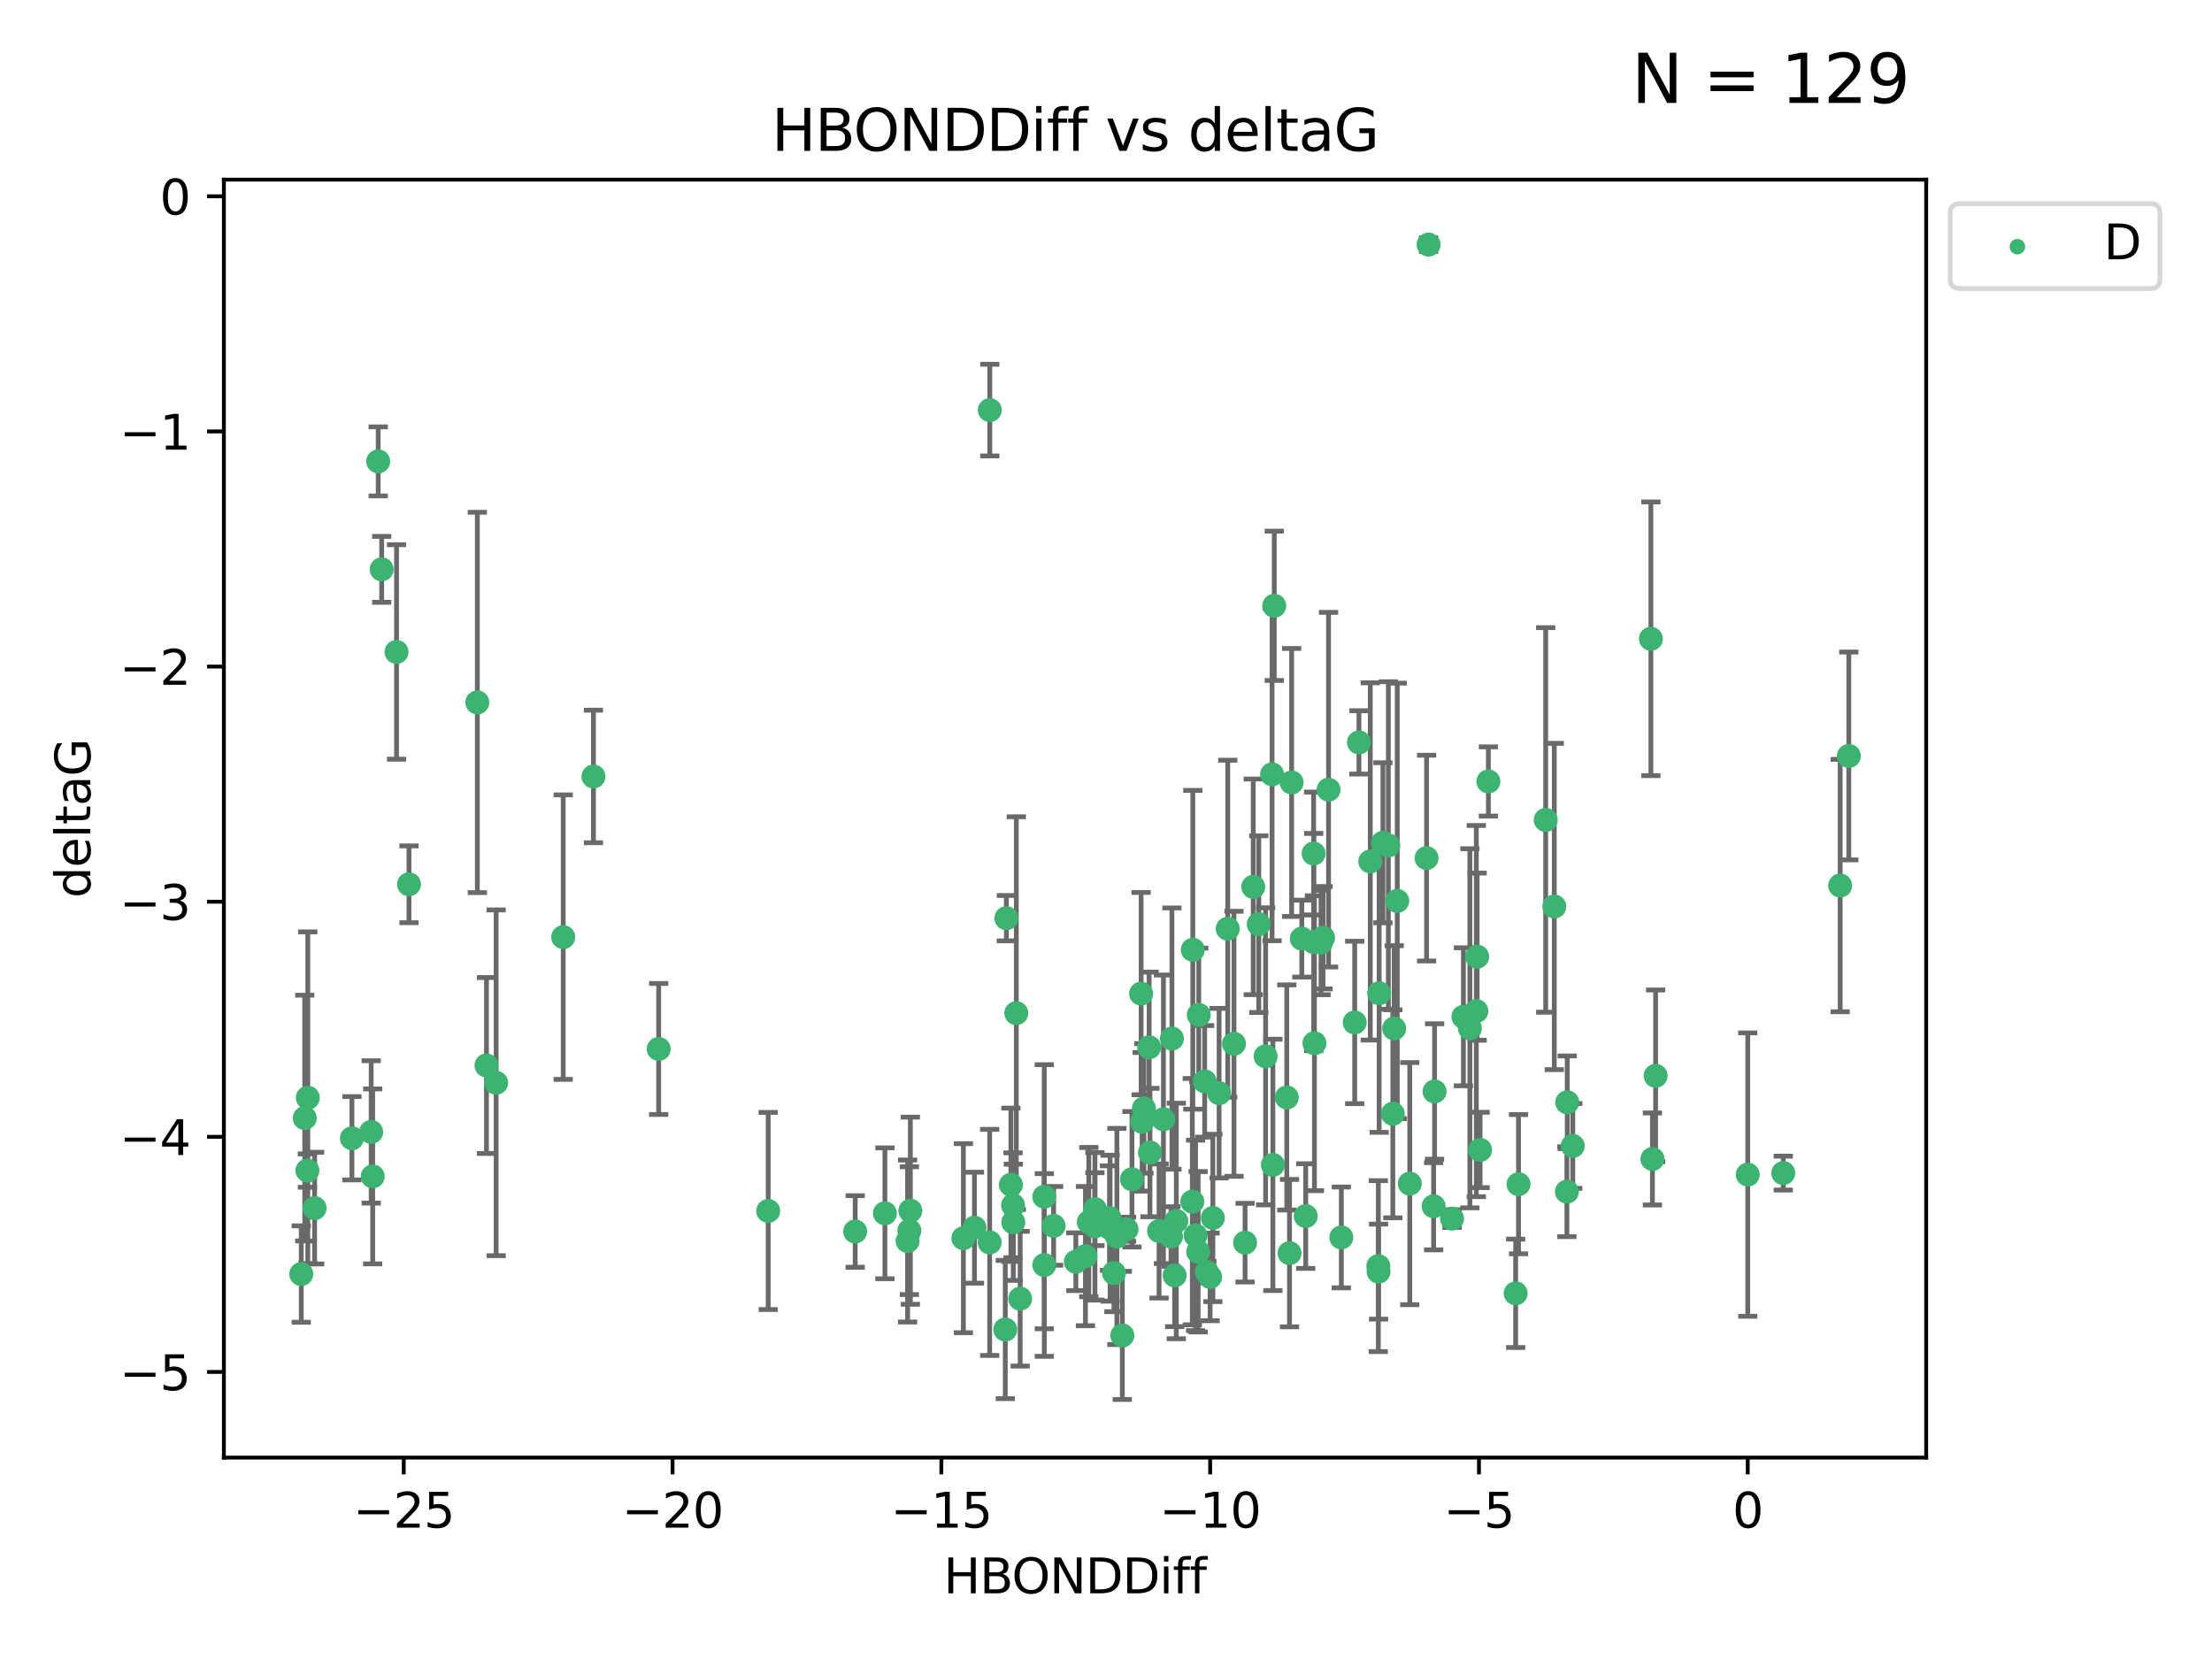 <?xml version="1.0" encoding="utf-8" standalone="no"?>
<!DOCTYPE svg PUBLIC "-//W3C//DTD SVG 1.1//EN"
  "http://www.w3.org/Graphics/SVG/1.1/DTD/svg11.dtd">
<svg xmlns:xlink="http://www.w3.org/1999/xlink" width="460.8pt" height="345.6pt" viewBox="0 0 460.8 345.6" xmlns="http://www.w3.org/2000/svg" version="1.1">
 <defs>
  <style type="text/css">*{stroke-linejoin: round; stroke-linecap: butt}</style>
 </defs>
 <g id="figure_1">
  <g id="patch_1">
   <path d="M 0 345.6 
L 460.8 345.6 
L 460.8 0 
L 0 0 
z
" style="fill: #ffffff"/>
  </g>
  <g id="axes_1">
   <g id="patch_2">
    <path d="M 46.64 303.64 
L 401.26 303.64 
L 401.26 37.422 
L 46.64 37.422 
z
" style="fill: #ffffff"/>
   </g>
   <g id="PathCollection_1">
    <defs>
     <path id="mf879718535" d="M 0 1.118 
C 0.297 1.118 0.581 1 0.791 0.791 
C 1 0.581 1.118 0.297 1.118 0 
C 1.118 -0.297 1 -0.581 0.791 -0.791 
C 0.581 -1 0.297 -1.118 0 -1.118 
C -0.297 -1.118 -0.581 -1 -0.791 -0.791 
C -1 -0.581 -1.118 -0.297 -1.118 0 
C -1.118 0.297 -1 0.581 -0.791 0.791 
C -0.581 1 -0.297 1.118 0 1.118 
z
" style="stroke: #3cb371"/>
    </defs>
    <g clip-path="url(#p02ee3459cf)">
     <use xlink:href="#mf879718535" x="268.63" y="261.052" style="fill: #3cb371; stroke: #3cb371"/>
     <use xlink:href="#mf879718535" x="219.486" y="255.37" style="fill: #3cb371; stroke: #3cb371"/>
     <use xlink:href="#mf879718535" x="259.371" y="258.87" style="fill: #3cb371; stroke: #3cb371"/>
     <use xlink:href="#mf879718535" x="217.549" y="263.521" style="fill: #3cb371; stroke: #3cb371"/>
     <use xlink:href="#mf879718535" x="212.519" y="270.541" style="fill: #3cb371; stroke: #3cb371"/>
     <use xlink:href="#mf879718535" x="217.544" y="249.298" style="fill: #3cb371; stroke: #3cb371"/>
     <use xlink:href="#mf879718535" x="232.053" y="265.195" style="fill: #3cb371; stroke: #3cb371"/>
     <use xlink:href="#mf879718535" x="64.039" y="243.851" style="fill: #3cb371; stroke: #3cb371"/>
     <use xlink:href="#mf879718535" x="178.15" y="256.54" style="fill: #3cb371; stroke: #3cb371"/>
     <use xlink:href="#mf879718535" x="209.417" y="276.966" style="fill: #3cb371; stroke: #3cb371"/>
     <use xlink:href="#mf879718535" x="65.539" y="251.678" style="fill: #3cb371; stroke: #3cb371"/>
     <use xlink:href="#mf879718535" x="206.167" y="258.817" style="fill: #3cb371; stroke: #3cb371"/>
     <use xlink:href="#mf879718535" x="103.354" y="225.569" style="fill: #3cb371; stroke: #3cb371"/>
     <use xlink:href="#mf879718535" x="224.117" y="262.84" style="fill: #3cb371; stroke: #3cb371"/>
     <use xlink:href="#mf879718535" x="184.345" y="252.752" style="fill: #3cb371; stroke: #3cb371"/>
     <use xlink:href="#mf879718535" x="282.208" y="212.999" style="fill: #3cb371; stroke: #3cb371"/>
     <use xlink:href="#mf879718535" x="189.436" y="256.367" style="fill: #3cb371; stroke: #3cb371"/>
     <use xlink:href="#mf879718535" x="252.66" y="253.716" style="fill: #3cb371; stroke: #3cb371"/>
     <use xlink:href="#mf879718535" x="253.963" y="227.725" style="fill: #3cb371; stroke: #3cb371"/>
     <use xlink:href="#mf879718535" x="235.81" y="245.659" style="fill: #3cb371; stroke: #3cb371"/>
     <use xlink:href="#mf879718535" x="252.089" y="266.007" style="fill: #3cb371; stroke: #3cb371"/>
     <use xlink:href="#mf879718535" x="77.323" y="235.796" style="fill: #3cb371; stroke: #3cb371"/>
     <use xlink:href="#mf879718535" x="238.298" y="230.9" style="fill: #3cb371; stroke: #3cb371"/>
     <use xlink:href="#mf879718535" x="249.723" y="211.428" style="fill: #3cb371; stroke: #3cb371"/>
     <use xlink:href="#mf879718535" x="99.435" y="146.331" style="fill: #3cb371; stroke: #3cb371"/>
     <use xlink:href="#mf879718535" x="189.644" y="252.211" style="fill: #3cb371; stroke: #3cb371"/>
     <use xlink:href="#mf879718535" x="242.367" y="233.169" style="fill: #3cb371; stroke: #3cb371"/>
     <use xlink:href="#mf879718535" x="160.03" y="252.265" style="fill: #3cb371; stroke: #3cb371"/>
     <use xlink:href="#mf879718535" x="78.784" y="96.117" style="fill: #3cb371; stroke: #3cb371"/>
     <use xlink:href="#mf879718535" x="73.311" y="237.119" style="fill: #3cb371; stroke: #3cb371"/>
     <use xlink:href="#mf879718535" x="231.135" y="253.745" style="fill: #3cb371; stroke: #3cb371"/>
     <use xlink:href="#mf879718535" x="77.639" y="245.066" style="fill: #3cb371; stroke: #3cb371"/>
     <use xlink:href="#mf879718535" x="239.556" y="240.092" style="fill: #3cb371; stroke: #3cb371"/>
     <use xlink:href="#mf879718535" x="272.005" y="253.331" style="fill: #3cb371; stroke: #3cb371"/>
     <use xlink:href="#mf879718535" x="211.037" y="251.087" style="fill: #3cb371; stroke: #3cb371"/>
     <use xlink:href="#mf879718535" x="82.605" y="135.816" style="fill: #3cb371; stroke: #3cb371"/>
     <use xlink:href="#mf879718535" x="232.671" y="257.578" style="fill: #3cb371; stroke: #3cb371"/>
     <use xlink:href="#mf879718535" x="241.455" y="256.441" style="fill: #3cb371; stroke: #3cb371"/>
     <use xlink:href="#mf879718535" x="226.819" y="254.586" style="fill: #3cb371; stroke: #3cb371"/>
     <use xlink:href="#mf879718535" x="249.061" y="257.354" style="fill: #3cb371; stroke: #3cb371"/>
     <use xlink:href="#mf879718535" x="257.058" y="217.438" style="fill: #3cb371; stroke: #3cb371"/>
     <use xlink:href="#mf879718535" x="79.513" y="118.607" style="fill: #3cb371; stroke: #3cb371"/>
     <use xlink:href="#mf879718535" x="211.09" y="254.625" style="fill: #3cb371; stroke: #3cb371"/>
     <use xlink:href="#mf879718535" x="233.8" y="278.192" style="fill: #3cb371; stroke: #3cb371"/>
     <use xlink:href="#mf879718535" x="228.095" y="255.47" style="fill: #3cb371; stroke: #3cb371"/>
     <use xlink:href="#mf879718535" x="248.381" y="250.329" style="fill: #3cb371; stroke: #3cb371"/>
     <use xlink:href="#mf879718535" x="209.646" y="191.271" style="fill: #3cb371; stroke: #3cb371"/>
     <use xlink:href="#mf879718535" x="228.087" y="251.888" style="fill: #3cb371; stroke: #3cb371"/>
     <use xlink:href="#mf879718535" x="302.484" y="253.86" style="fill: #3cb371; stroke: #3cb371"/>
     <use xlink:href="#mf879718535" x="243.937" y="257.592" style="fill: #3cb371; stroke: #3cb371"/>
     <use xlink:href="#mf879718535" x="244.705" y="265.694" style="fill: #3cb371; stroke: #3cb371"/>
     <use xlink:href="#mf879718535" x="245.045" y="254.351" style="fill: #3cb371; stroke: #3cb371"/>
     <use xlink:href="#mf879718535" x="200.692" y="257.937" style="fill: #3cb371; stroke: #3cb371"/>
     <use xlink:href="#mf879718535" x="202.996" y="255.748" style="fill: #3cb371; stroke: #3cb371"/>
     <use xlink:href="#mf879718535" x="210.588" y="246.81" style="fill: #3cb371; stroke: #3cb371"/>
     <use xlink:href="#mf879718535" x="249.597" y="260.765" style="fill: #3cb371; stroke: #3cb371"/>
     <use xlink:href="#mf879718535" x="226.119" y="261.669" style="fill: #3cb371; stroke: #3cb371"/>
     <use xlink:href="#mf879718535" x="85.2" y="184.215" style="fill: #3cb371; stroke: #3cb371"/>
     <use xlink:href="#mf879718535" x="250.957" y="225.263" style="fill: #3cb371; stroke: #3cb371"/>
     <use xlink:href="#mf879718535" x="251.416" y="264.985" style="fill: #3cb371; stroke: #3cb371"/>
     <use xlink:href="#mf879718535" x="231.254" y="255.855" style="fill: #3cb371; stroke: #3cb371"/>
     <use xlink:href="#mf879718535" x="206.189" y="85.434" style="fill: #3cb371; stroke: #3cb371"/>
     <use xlink:href="#mf879718535" x="283.095" y="154.656" style="fill: #3cb371; stroke: #3cb371"/>
     <use xlink:href="#mf879718535" x="262.227" y="192.517" style="fill: #3cb371; stroke: #3cb371"/>
     <use xlink:href="#mf879718535" x="297.18" y="178.759" style="fill: #3cb371; stroke: #3cb371"/>
     <use xlink:href="#mf879718535" x="234.683" y="256.067" style="fill: #3cb371; stroke: #3cb371"/>
     <use xlink:href="#mf879718535" x="263.649" y="220.053" style="fill: #3cb371; stroke: #3cb371"/>
     <use xlink:href="#mf879718535" x="189.069" y="258.527" style="fill: #3cb371; stroke: #3cb371"/>
     <use xlink:href="#mf879718535" x="239.388" y="218.167" style="fill: #3cb371; stroke: #3cb371"/>
     <use xlink:href="#mf879718535" x="310.057" y="162.793" style="fill: #3cb371; stroke: #3cb371"/>
     <use xlink:href="#mf879718535" x="291.076" y="187.675" style="fill: #3cb371; stroke: #3cb371"/>
     <use xlink:href="#mf879718535" x="279.422" y="257.778" style="fill: #3cb371; stroke: #3cb371"/>
     <use xlink:href="#mf879718535" x="268.059" y="228.621" style="fill: #3cb371; stroke: #3cb371"/>
     <use xlink:href="#mf879718535" x="248.486" y="197.859" style="fill: #3cb371; stroke: #3cb371"/>
     <use xlink:href="#mf879718535" x="261.076" y="184.745" style="fill: #3cb371; stroke: #3cb371"/>
     <use xlink:href="#mf879718535" x="288.088" y="175.559" style="fill: #3cb371; stroke: #3cb371"/>
     <use xlink:href="#mf879718535" x="64.121" y="228.68" style="fill: #3cb371; stroke: #3cb371"/>
     <use xlink:href="#mf879718535" x="211.715" y="211.058" style="fill: #3cb371; stroke: #3cb371"/>
     <use xlink:href="#mf879718535" x="271.185" y="195.533" style="fill: #3cb371; stroke: #3cb371"/>
     <use xlink:href="#mf879718535" x="273.823" y="217.328" style="fill: #3cb371; stroke: #3cb371"/>
     <use xlink:href="#mf879718535" x="307.719" y="199.289" style="fill: #3cb371; stroke: #3cb371"/>
     <use xlink:href="#mf879718535" x="275.619" y="195.343" style="fill: #3cb371; stroke: #3cb371"/>
     <use xlink:href="#mf879718535" x="62.759" y="265.41" style="fill: #3cb371; stroke: #3cb371"/>
     <use xlink:href="#mf879718535" x="63.485" y="232.912" style="fill: #3cb371; stroke: #3cb371"/>
     <use xlink:href="#mf879718535" x="287.13" y="263.757" style="fill: #3cb371; stroke: #3cb371"/>
     <use xlink:href="#mf879718535" x="326.415" y="248.249" style="fill: #3cb371; stroke: #3cb371"/>
     <use xlink:href="#mf879718535" x="289.217" y="176.121" style="fill: #3cb371; stroke: #3cb371"/>
     <use xlink:href="#mf879718535" x="304.858" y="211.813" style="fill: #3cb371; stroke: #3cb371"/>
     <use xlink:href="#mf879718535" x="285.456" y="179.453" style="fill: #3cb371; stroke: #3cb371"/>
     <use xlink:href="#mf879718535" x="383.342" y="184.479" style="fill: #3cb371; stroke: #3cb371"/>
     <use xlink:href="#mf879718535" x="101.341" y="221.959" style="fill: #3cb371; stroke: #3cb371"/>
     <use xlink:href="#mf879718535" x="265.453" y="126.197" style="fill: #3cb371; stroke: #3cb371"/>
     <use xlink:href="#mf879718535" x="343.912" y="133.072" style="fill: #3cb371; stroke: #3cb371"/>
     <use xlink:href="#mf879718535" x="237.932" y="233.698" style="fill: #3cb371; stroke: #3cb371"/>
     <use xlink:href="#mf879718535" x="290.433" y="214.249" style="fill: #3cb371; stroke: #3cb371"/>
     <use xlink:href="#mf879718535" x="287.305" y="206.914" style="fill: #3cb371; stroke: #3cb371"/>
     <use xlink:href="#mf879718535" x="269.067" y="162.998" style="fill: #3cb371; stroke: #3cb371"/>
     <use xlink:href="#mf879718535" x="123.627" y="161.755" style="fill: #3cb371; stroke: #3cb371"/>
     <use xlink:href="#mf879718535" x="316.338" y="246.686" style="fill: #3cb371; stroke: #3cb371"/>
     <use xlink:href="#mf879718535" x="255.761" y="193.471" style="fill: #3cb371; stroke: #3cb371"/>
     <use xlink:href="#mf879718535" x="385.141" y="157.478" style="fill: #3cb371; stroke: #3cb371"/>
     <use xlink:href="#mf879718535" x="264.998" y="161.305" style="fill: #3cb371; stroke: #3cb371"/>
     <use xlink:href="#mf879718535" x="273.672" y="196.25" style="fill: #3cb371; stroke: #3cb371"/>
     <use xlink:href="#mf879718535" x="237.712" y="206.989" style="fill: #3cb371; stroke: #3cb371"/>
     <use xlink:href="#mf879718535" x="327.64" y="238.724" style="fill: #3cb371; stroke: #3cb371"/>
     <use xlink:href="#mf879718535" x="306.202" y="214.208" style="fill: #3cb371; stroke: #3cb371"/>
     <use xlink:href="#mf879718535" x="298.85" y="227.375" style="fill: #3cb371; stroke: #3cb371"/>
     <use xlink:href="#mf879718535" x="298.652" y="251.285" style="fill: #3cb371; stroke: #3cb371"/>
     <use xlink:href="#mf879718535" x="273.651" y="177.801" style="fill: #3cb371; stroke: #3cb371"/>
     <use xlink:href="#mf879718535" x="323.787" y="188.839" style="fill: #3cb371; stroke: #3cb371"/>
     <use xlink:href="#mf879718535" x="344.896" y="224.111" style="fill: #3cb371; stroke: #3cb371"/>
     <use xlink:href="#mf879718535" x="287.181" y="264.905" style="fill: #3cb371; stroke: #3cb371"/>
     <use xlink:href="#mf879718535" x="117.329" y="195.22" style="fill: #3cb371; stroke: #3cb371"/>
     <use xlink:href="#mf879718535" x="344.231" y="241.434" style="fill: #3cb371; stroke: #3cb371"/>
     <use xlink:href="#mf879718535" x="137.217" y="218.516" style="fill: #3cb371; stroke: #3cb371"/>
     <use xlink:href="#mf879718535" x="321.997" y="170.807" style="fill: #3cb371; stroke: #3cb371"/>
     <use xlink:href="#mf879718535" x="371.486" y="244.373" style="fill: #3cb371; stroke: #3cb371"/>
     <use xlink:href="#mf879718535" x="290.149" y="232.02" style="fill: #3cb371; stroke: #3cb371"/>
     <use xlink:href="#mf879718535" x="297.6" y="50.952" style="fill: #3cb371; stroke: #3cb371"/>
     <use xlink:href="#mf879718535" x="307.544" y="210.628" style="fill: #3cb371; stroke: #3cb371"/>
     <use xlink:href="#mf879718535" x="364.089" y="244.686" style="fill: #3cb371; stroke: #3cb371"/>
     <use xlink:href="#mf879718535" x="275.195" y="196.339" style="fill: #3cb371; stroke: #3cb371"/>
     <use xlink:href="#mf879718535" x="293.681" y="246.569" style="fill: #3cb371; stroke: #3cb371"/>
     <use xlink:href="#mf879718535" x="265.164" y="242.664" style="fill: #3cb371; stroke: #3cb371"/>
     <use xlink:href="#mf879718535" x="315.742" y="269.422" style="fill: #3cb371; stroke: #3cb371"/>
     <use xlink:href="#mf879718535" x="326.485" y="229.63" style="fill: #3cb371; stroke: #3cb371"/>
     <use xlink:href="#mf879718535" x="244.134" y="216.355" style="fill: #3cb371; stroke: #3cb371"/>
     <use xlink:href="#mf879718535" x="308.331" y="239.553" style="fill: #3cb371; stroke: #3cb371"/>
     <use xlink:href="#mf879718535" x="276.763" y="164.506" style="fill: #3cb371; stroke: #3cb371"/>
    </g>
   </g>
   <g id="matplotlib.axis_1">
    <g id="xtick_1">
     <g id="line2d_1">
      <defs>
       <path id="md151cc3063" d="M 0 0 
L 0 3.5 
" style="stroke: #000000; stroke-width: 0.8"/>
      </defs>
      <g>
       <use xlink:href="#md151cc3063" x="84.109" y="303.64" style="stroke: #000000; stroke-width: 0.8"/>
      </g>
     </g>
     <g id="text_1">
      <!-- −25 -->
      <g transform="translate(73.557 318.238)scale(0.1 -0.1)">
       <defs>
        <path id="DejaVuSans-2212" d="M 678 2272 
L 4684 2272 
L 4684 1741 
L 678 1741 
L 678 2272 
z
" transform="scale(0.016)"/>
        <path id="DejaVuSans-32" d="M 1228 531 
L 3431 531 
L 3431 0 
L 469 0 
L 469 531 
Q 828 903 1448 1529 
Q 2069 2156 2228 2338 
Q 2531 2678 2651 2914 
Q 2772 3150 2772 3378 
Q 2772 3750 2511 3984 
Q 2250 4219 1831 4219 
Q 1534 4219 1204 4116 
Q 875 4013 500 3803 
L 500 4441 
Q 881 4594 1212 4672 
Q 1544 4750 1819 4750 
Q 2544 4750 2975 4387 
Q 3406 4025 3406 3419 
Q 3406 3131 3298 2873 
Q 3191 2616 2906 2266 
Q 2828 2175 2409 1742 
Q 1991 1309 1228 531 
z
" transform="scale(0.016)"/>
        <path id="DejaVuSans-35" d="M 691 4666 
L 3169 4666 
L 3169 4134 
L 1269 4134 
L 1269 2991 
Q 1406 3038 1543 3061 
Q 1681 3084 1819 3084 
Q 2600 3084 3056 2656 
Q 3513 2228 3513 1497 
Q 3513 744 3044 326 
Q 2575 -91 1722 -91 
Q 1428 -91 1123 -41 
Q 819 9 494 109 
L 494 744 
Q 775 591 1075 516 
Q 1375 441 1709 441 
Q 2250 441 2565 725 
Q 2881 1009 2881 1497 
Q 2881 1984 2565 2268 
Q 2250 2553 1709 2553 
Q 1456 2553 1204 2497 
Q 953 2441 691 2322 
L 691 4666 
z
" transform="scale(0.016)"/>
       </defs>
       <use xlink:href="#DejaVuSans-2212"/>
       <use xlink:href="#DejaVuSans-32" x="83.789"/>
       <use xlink:href="#DejaVuSans-35" x="147.412"/>
      </g>
     </g>
    </g>
    <g id="xtick_2">
     <g id="line2d_2">
      <g>
       <use xlink:href="#md151cc3063" x="140.105" y="303.64" style="stroke: #000000; stroke-width: 0.8"/>
      </g>
     </g>
     <g id="text_2">
      <!-- −20 -->
      <g transform="translate(129.553 318.238)scale(0.1 -0.1)">
       <defs>
        <path id="DejaVuSans-30" d="M 2034 4250 
Q 1547 4250 1301 3770 
Q 1056 3291 1056 2328 
Q 1056 1369 1301 889 
Q 1547 409 2034 409 
Q 2525 409 2770 889 
Q 3016 1369 3016 2328 
Q 3016 3291 2770 3770 
Q 2525 4250 2034 4250 
z
M 2034 4750 
Q 2819 4750 3233 4129 
Q 3647 3509 3647 2328 
Q 3647 1150 3233 529 
Q 2819 -91 2034 -91 
Q 1250 -91 836 529 
Q 422 1150 422 2328 
Q 422 3509 836 4129 
Q 1250 4750 2034 4750 
z
" transform="scale(0.016)"/>
       </defs>
       <use xlink:href="#DejaVuSans-2212"/>
       <use xlink:href="#DejaVuSans-32" x="83.789"/>
       <use xlink:href="#DejaVuSans-30" x="147.412"/>
      </g>
     </g>
    </g>
    <g id="xtick_3">
     <g id="line2d_3">
      <g>
       <use xlink:href="#md151cc3063" x="196.101" y="303.64" style="stroke: #000000; stroke-width: 0.8"/>
      </g>
     </g>
     <g id="text_3">
      <!-- −15 -->
      <g transform="translate(185.549 318.238)scale(0.1 -0.1)">
       <defs>
        <path id="DejaVuSans-31" d="M 794 531 
L 1825 531 
L 1825 4091 
L 703 3866 
L 703 4441 
L 1819 4666 
L 2450 4666 
L 2450 531 
L 3481 531 
L 3481 0 
L 794 0 
L 794 531 
z
" transform="scale(0.016)"/>
       </defs>
       <use xlink:href="#DejaVuSans-2212"/>
       <use xlink:href="#DejaVuSans-31" x="83.789"/>
       <use xlink:href="#DejaVuSans-35" x="147.412"/>
      </g>
     </g>
    </g>
    <g id="xtick_4">
     <g id="line2d_4">
      <g>
       <use xlink:href="#md151cc3063" x="252.097" y="303.64" style="stroke: #000000; stroke-width: 0.8"/>
      </g>
     </g>
     <g id="text_4">
      <!-- −10 -->
      <g transform="translate(241.545 318.238)scale(0.1 -0.1)">
       <use xlink:href="#DejaVuSans-2212"/>
       <use xlink:href="#DejaVuSans-31" x="83.789"/>
       <use xlink:href="#DejaVuSans-30" x="147.412"/>
      </g>
     </g>
    </g>
    <g id="xtick_5">
     <g id="line2d_5">
      <g>
       <use xlink:href="#md151cc3063" x="308.093" y="303.64" style="stroke: #000000; stroke-width: 0.8"/>
      </g>
     </g>
     <g id="text_5">
      <!-- −5 -->
      <g transform="translate(300.722 318.238)scale(0.1 -0.1)">
       <use xlink:href="#DejaVuSans-2212"/>
       <use xlink:href="#DejaVuSans-35" x="83.789"/>
      </g>
     </g>
    </g>
    <g id="xtick_6">
     <g id="line2d_6">
      <g>
       <use xlink:href="#md151cc3063" x="364.089" y="303.64" style="stroke: #000000; stroke-width: 0.8"/>
      </g>
     </g>
     <g id="text_6">
      <!-- 0 -->
      <g transform="translate(360.907 318.238)scale(0.1 -0.1)">
       <use xlink:href="#DejaVuSans-30"/>
      </g>
     </g>
    </g>
    <g id="text_7">
     <!-- HBONDDiff -->
     <g transform="translate(196.561 331.917)scale(0.1 -0.1)">
      <defs>
       <path id="DejaVuSans-48" d="M 628 4666 
L 1259 4666 
L 1259 2753 
L 3553 2753 
L 3553 4666 
L 4184 4666 
L 4184 0 
L 3553 0 
L 3553 2222 
L 1259 2222 
L 1259 0 
L 628 0 
L 628 4666 
z
" transform="scale(0.016)"/>
       <path id="DejaVuSans-42" d="M 1259 2228 
L 1259 519 
L 2272 519 
Q 2781 519 3026 730 
Q 3272 941 3272 1375 
Q 3272 1813 3026 2020 
Q 2781 2228 2272 2228 
L 1259 2228 
z
M 1259 4147 
L 1259 2741 
L 2194 2741 
Q 2656 2741 2882 2914 
Q 3109 3088 3109 3444 
Q 3109 3797 2882 3972 
Q 2656 4147 2194 4147 
L 1259 4147 
z
M 628 4666 
L 2241 4666 
Q 2963 4666 3353 4366 
Q 3744 4066 3744 3513 
Q 3744 3084 3544 2831 
Q 3344 2578 2956 2516 
Q 3422 2416 3680 2098 
Q 3938 1781 3938 1306 
Q 3938 681 3513 340 
Q 3088 0 2303 0 
L 628 0 
L 628 4666 
z
" transform="scale(0.016)"/>
       <path id="DejaVuSans-4f" d="M 2522 4238 
Q 1834 4238 1429 3725 
Q 1025 3213 1025 2328 
Q 1025 1447 1429 934 
Q 1834 422 2522 422 
Q 3209 422 3611 934 
Q 4013 1447 4013 2328 
Q 4013 3213 3611 3725 
Q 3209 4238 2522 4238 
z
M 2522 4750 
Q 3503 4750 4090 4092 
Q 4678 3434 4678 2328 
Q 4678 1225 4090 567 
Q 3503 -91 2522 -91 
Q 1538 -91 948 565 
Q 359 1222 359 2328 
Q 359 3434 948 4092 
Q 1538 4750 2522 4750 
z
" transform="scale(0.016)"/>
       <path id="DejaVuSans-4e" d="M 628 4666 
L 1478 4666 
L 3547 763 
L 3547 4666 
L 4159 4666 
L 4159 0 
L 3309 0 
L 1241 3903 
L 1241 0 
L 628 0 
L 628 4666 
z
" transform="scale(0.016)"/>
       <path id="DejaVuSans-44" d="M 1259 4147 
L 1259 519 
L 2022 519 
Q 2988 519 3436 956 
Q 3884 1394 3884 2338 
Q 3884 3275 3436 3711 
Q 2988 4147 2022 4147 
L 1259 4147 
z
M 628 4666 
L 1925 4666 
Q 3281 4666 3915 4102 
Q 4550 3538 4550 2338 
Q 4550 1131 3912 565 
Q 3275 0 1925 0 
L 628 0 
L 628 4666 
z
" transform="scale(0.016)"/>
       <path id="DejaVuSans-69" d="M 603 3500 
L 1178 3500 
L 1178 0 
L 603 0 
L 603 3500 
z
M 603 4863 
L 1178 4863 
L 1178 4134 
L 603 4134 
L 603 4863 
z
" transform="scale(0.016)"/>
       <path id="DejaVuSans-66" d="M 2375 4863 
L 2375 4384 
L 1825 4384 
Q 1516 4384 1395 4259 
Q 1275 4134 1275 3809 
L 1275 3500 
L 2222 3500 
L 2222 3053 
L 1275 3053 
L 1275 0 
L 697 0 
L 697 3053 
L 147 3053 
L 147 3500 
L 697 3500 
L 697 3744 
Q 697 4328 969 4595 
Q 1241 4863 1831 4863 
L 2375 4863 
z
" transform="scale(0.016)"/>
      </defs>
      <use xlink:href="#DejaVuSans-48"/>
      <use xlink:href="#DejaVuSans-42" x="75.195"/>
      <use xlink:href="#DejaVuSans-4f" x="142.049"/>
      <use xlink:href="#DejaVuSans-4e" x="220.76"/>
      <use xlink:href="#DejaVuSans-44" x="295.564"/>
      <use xlink:href="#DejaVuSans-44" x="372.566"/>
      <use xlink:href="#DejaVuSans-69" x="449.568"/>
      <use xlink:href="#DejaVuSans-66" x="477.352"/>
      <use xlink:href="#DejaVuSans-66" x="512.557"/>
     </g>
    </g>
   </g>
   <g id="matplotlib.axis_2">
    <g id="ytick_1">
     <g id="line2d_7">
      <defs>
       <path id="m645935563f" d="M 0 0 
L -3.5 0 
" style="stroke: #000000; stroke-width: 0.8"/>
      </defs>
      <g>
       <use xlink:href="#m645935563f" x="46.64" y="285.797" style="stroke: #000000; stroke-width: 0.8"/>
      </g>
     </g>
     <g id="text_8">
      <!-- −5 -->
      <g transform="translate(24.898 289.596)scale(0.1 -0.1)">
       <use xlink:href="#DejaVuSans-2212"/>
       <use xlink:href="#DejaVuSans-35" x="83.789"/>
      </g>
     </g>
    </g>
    <g id="ytick_2">
     <g id="line2d_8">
      <g>
       <use xlink:href="#m645935563f" x="46.64" y="236.816" style="stroke: #000000; stroke-width: 0.8"/>
      </g>
     </g>
     <g id="text_9">
      <!-- −4 -->
      <g transform="translate(24.898 240.616)scale(0.1 -0.1)">
       <defs>
        <path id="DejaVuSans-34" d="M 2419 4116 
L 825 1625 
L 2419 1625 
L 2419 4116 
z
M 2253 4666 
L 3047 4666 
L 3047 1625 
L 3713 1625 
L 3713 1100 
L 3047 1100 
L 3047 0 
L 2419 0 
L 2419 1100 
L 313 1100 
L 313 1709 
L 2253 4666 
z
" transform="scale(0.016)"/>
       </defs>
       <use xlink:href="#DejaVuSans-2212"/>
       <use xlink:href="#DejaVuSans-34" x="83.789"/>
      </g>
     </g>
    </g>
    <g id="ytick_3">
     <g id="line2d_9">
      <g>
       <use xlink:href="#m645935563f" x="46.64" y="187.836" style="stroke: #000000; stroke-width: 0.8"/>
      </g>
     </g>
     <g id="text_10">
      <!-- −3 -->
      <g transform="translate(24.898 191.635)scale(0.1 -0.1)">
       <defs>
        <path id="DejaVuSans-33" d="M 2597 2516 
Q 3050 2419 3304 2112 
Q 3559 1806 3559 1356 
Q 3559 666 3084 287 
Q 2609 -91 1734 -91 
Q 1441 -91 1130 -33 
Q 819 25 488 141 
L 488 750 
Q 750 597 1062 519 
Q 1375 441 1716 441 
Q 2309 441 2620 675 
Q 2931 909 2931 1356 
Q 2931 1769 2642 2001 
Q 2353 2234 1838 2234 
L 1294 2234 
L 1294 2753 
L 1863 2753 
Q 2328 2753 2575 2939 
Q 2822 3125 2822 3475 
Q 2822 3834 2567 4026 
Q 2313 4219 1838 4219 
Q 1578 4219 1281 4162 
Q 984 4106 628 3988 
L 628 4550 
Q 988 4650 1302 4700 
Q 1616 4750 1894 4750 
Q 2613 4750 3031 4423 
Q 3450 4097 3450 3541 
Q 3450 3153 3228 2886 
Q 3006 2619 2597 2516 
z
" transform="scale(0.016)"/>
       </defs>
       <use xlink:href="#DejaVuSans-2212"/>
       <use xlink:href="#DejaVuSans-33" x="83.789"/>
      </g>
     </g>
    </g>
    <g id="ytick_4">
     <g id="line2d_10">
      <g>
       <use xlink:href="#m645935563f" x="46.64" y="138.856" style="stroke: #000000; stroke-width: 0.8"/>
      </g>
     </g>
     <g id="text_11">
      <!-- −2 -->
      <g transform="translate(24.898 142.655)scale(0.1 -0.1)">
       <use xlink:href="#DejaVuSans-2212"/>
       <use xlink:href="#DejaVuSans-32" x="83.789"/>
      </g>
     </g>
    </g>
    <g id="ytick_5">
     <g id="line2d_11">
      <g>
       <use xlink:href="#m645935563f" x="46.64" y="89.875" style="stroke: #000000; stroke-width: 0.8"/>
      </g>
     </g>
     <g id="text_12">
      <!-- −1 -->
      <g transform="translate(24.898 93.675)scale(0.1 -0.1)">
       <use xlink:href="#DejaVuSans-2212"/>
       <use xlink:href="#DejaVuSans-31" x="83.789"/>
      </g>
     </g>
    </g>
    <g id="ytick_6">
     <g id="line2d_12">
      <g>
       <use xlink:href="#m645935563f" x="46.64" y="40.895" style="stroke: #000000; stroke-width: 0.8"/>
      </g>
     </g>
     <g id="text_13">
      <!-- 0 -->
      <g transform="translate(33.278 44.694)scale(0.1 -0.1)">
       <use xlink:href="#DejaVuSans-30"/>
      </g>
     </g>
    </g>
    <g id="text_14">
     <!-- deltaG -->
     <g transform="translate(18.818 187.069)rotate(-90)scale(0.1 -0.1)">
      <defs>
       <path id="DejaVuSans-64" d="M 2906 2969 
L 2906 4863 
L 3481 4863 
L 3481 0 
L 2906 0 
L 2906 525 
Q 2725 213 2448 61 
Q 2172 -91 1784 -91 
Q 1150 -91 751 415 
Q 353 922 353 1747 
Q 353 2572 751 3078 
Q 1150 3584 1784 3584 
Q 2172 3584 2448 3432 
Q 2725 3281 2906 2969 
z
M 947 1747 
Q 947 1113 1208 752 
Q 1469 391 1925 391 
Q 2381 391 2643 752 
Q 2906 1113 2906 1747 
Q 2906 2381 2643 2742 
Q 2381 3103 1925 3103 
Q 1469 3103 1208 2742 
Q 947 2381 947 1747 
z
" transform="scale(0.016)"/>
       <path id="DejaVuSans-65" d="M 3597 1894 
L 3597 1613 
L 953 1613 
Q 991 1019 1311 708 
Q 1631 397 2203 397 
Q 2534 397 2845 478 
Q 3156 559 3463 722 
L 3463 178 
Q 3153 47 2828 -22 
Q 2503 -91 2169 -91 
Q 1331 -91 842 396 
Q 353 884 353 1716 
Q 353 2575 817 3079 
Q 1281 3584 2069 3584 
Q 2775 3584 3186 3129 
Q 3597 2675 3597 1894 
z
M 3022 2063 
Q 3016 2534 2758 2815 
Q 2500 3097 2075 3097 
Q 1594 3097 1305 2825 
Q 1016 2553 972 2059 
L 3022 2063 
z
" transform="scale(0.016)"/>
       <path id="DejaVuSans-6c" d="M 603 4863 
L 1178 4863 
L 1178 0 
L 603 0 
L 603 4863 
z
" transform="scale(0.016)"/>
       <path id="DejaVuSans-74" d="M 1172 4494 
L 1172 3500 
L 2356 3500 
L 2356 3053 
L 1172 3053 
L 1172 1153 
Q 1172 725 1289 603 
Q 1406 481 1766 481 
L 2356 481 
L 2356 0 
L 1766 0 
Q 1100 0 847 248 
Q 594 497 594 1153 
L 594 3053 
L 172 3053 
L 172 3500 
L 594 3500 
L 594 4494 
L 1172 4494 
z
" transform="scale(0.016)"/>
       <path id="DejaVuSans-61" d="M 2194 1759 
Q 1497 1759 1228 1600 
Q 959 1441 959 1056 
Q 959 750 1161 570 
Q 1363 391 1709 391 
Q 2188 391 2477 730 
Q 2766 1069 2766 1631 
L 2766 1759 
L 2194 1759 
z
M 3341 1997 
L 3341 0 
L 2766 0 
L 2766 531 
Q 2569 213 2275 61 
Q 1981 -91 1556 -91 
Q 1019 -91 701 211 
Q 384 513 384 1019 
Q 384 1609 779 1909 
Q 1175 2209 1959 2209 
L 2766 2209 
L 2766 2266 
Q 2766 2663 2505 2880 
Q 2244 3097 1772 3097 
Q 1472 3097 1187 3025 
Q 903 2953 641 2809 
L 641 3341 
Q 956 3463 1253 3523 
Q 1550 3584 1831 3584 
Q 2591 3584 2966 3190 
Q 3341 2797 3341 1997 
z
" transform="scale(0.016)"/>
       <path id="DejaVuSans-47" d="M 3809 666 
L 3809 1919 
L 2778 1919 
L 2778 2438 
L 4434 2438 
L 4434 434 
Q 4069 175 3628 42 
Q 3188 -91 2688 -91 
Q 1594 -91 976 548 
Q 359 1188 359 2328 
Q 359 3472 976 4111 
Q 1594 4750 2688 4750 
Q 3144 4750 3555 4637 
Q 3966 4525 4313 4306 
L 4313 3634 
Q 3963 3931 3569 4081 
Q 3175 4231 2741 4231 
Q 1884 4231 1454 3753 
Q 1025 3275 1025 2328 
Q 1025 1384 1454 906 
Q 1884 428 2741 428 
Q 3075 428 3337 486 
Q 3600 544 3809 666 
z
" transform="scale(0.016)"/>
      </defs>
      <use xlink:href="#DejaVuSans-64"/>
      <use xlink:href="#DejaVuSans-65" x="63.477"/>
      <use xlink:href="#DejaVuSans-6c" x="125"/>
      <use xlink:href="#DejaVuSans-74" x="152.783"/>
      <use xlink:href="#DejaVuSans-61" x="191.992"/>
      <use xlink:href="#DejaVuSans-47" x="253.271"/>
     </g>
    </g>
   </g>
   <g id="LineCollection_1">
    <path d="M 268.63 276.404 
L 268.63 245.7 
" clip-path="url(#p02ee3459cf)" style="fill: none; stroke: #696969"/>
    <path d="M 219.486 263.575 
L 219.486 247.165 
" clip-path="url(#p02ee3459cf)" style="fill: none; stroke: #696969"/>
    <path d="M 259.371 267.058 
L 259.371 250.682 
" clip-path="url(#p02ee3459cf)" style="fill: none; stroke: #696969"/>
    <path d="M 217.549 282.55 
L 217.549 244.491 
" clip-path="url(#p02ee3459cf)" style="fill: none; stroke: #696969"/>
    <path d="M 212.519 284.577 
L 212.519 256.506 
" clip-path="url(#p02ee3459cf)" style="fill: none; stroke: #696969"/>
    <path d="M 217.544 276.808 
L 217.544 221.789 
" clip-path="url(#p02ee3459cf)" style="fill: none; stroke: #696969"/>
    <path d="M 232.053 273.245 
L 232.053 257.145 
" clip-path="url(#p02ee3459cf)" style="fill: none; stroke: #696969"/>
    <path d="M 64.039 247.323 
L 64.039 240.379 
" clip-path="url(#p02ee3459cf)" style="fill: none; stroke: #696969"/>
    <path d="M 178.15 263.996 
L 178.15 249.085 
" clip-path="url(#p02ee3459cf)" style="fill: none; stroke: #696969"/>
    <path d="M 209.417 291.367 
L 209.417 262.565 
" clip-path="url(#p02ee3459cf)" style="fill: none; stroke: #696969"/>
    <path d="M 65.539 263.317 
L 65.539 240.038 
" clip-path="url(#p02ee3459cf)" style="fill: none; stroke: #696969"/>
    <path d="M 206.167 282.367 
L 206.167 235.268 
" clip-path="url(#p02ee3459cf)" style="fill: none; stroke: #696969"/>
    <path d="M 103.354 261.583 
L 103.354 189.554 
" clip-path="url(#p02ee3459cf)" style="fill: none; stroke: #696969"/>
    <path d="M 224.117 268.858 
L 224.117 256.823 
" clip-path="url(#p02ee3459cf)" style="fill: none; stroke: #696969"/>
    <path d="M 184.345 266.386 
L 184.345 239.117 
" clip-path="url(#p02ee3459cf)" style="fill: none; stroke: #696969"/>
    <path d="M 282.208 229.917 
L 282.208 196.081 
" clip-path="url(#p02ee3459cf)" style="fill: none; stroke: #696969"/>
    <path d="M 189.436 269.682 
L 189.436 243.052 
" clip-path="url(#p02ee3459cf)" style="fill: none; stroke: #696969"/>
    <path d="M 252.66 271.151 
L 252.66 236.281 
" clip-path="url(#p02ee3459cf)" style="fill: none; stroke: #696969"/>
    <path d="M 253.963 245.393 
L 253.963 210.058 
" clip-path="url(#p02ee3459cf)" style="fill: none; stroke: #696969"/>
    <path d="M 235.81 259.77 
L 235.81 231.549 
" clip-path="url(#p02ee3459cf)" style="fill: none; stroke: #696969"/>
    <path d="M 252.089 275.138 
L 252.089 256.876 
" clip-path="url(#p02ee3459cf)" style="fill: none; stroke: #696969"/>
    <path d="M 77.323 250.626 
L 77.323 220.965 
" clip-path="url(#p02ee3459cf)" style="fill: none; stroke: #696969"/>
    <path d="M 238.298 244.392 
L 238.298 217.408 
" clip-path="url(#p02ee3459cf)" style="fill: none; stroke: #696969"/>
    <path d="M 249.723 225.345 
L 249.723 197.512 
" clip-path="url(#p02ee3459cf)" style="fill: none; stroke: #696969"/>
    <path d="M 99.435 185.945 
L 99.435 106.717 
" clip-path="url(#p02ee3459cf)" style="fill: none; stroke: #696969"/>
    <path d="M 189.644 271.705 
L 189.644 232.717 
" clip-path="url(#p02ee3459cf)" style="fill: none; stroke: #696969"/>
    <path d="M 242.367 263.225 
L 242.367 203.114 
" clip-path="url(#p02ee3459cf)" style="fill: none; stroke: #696969"/>
    <path d="M 160.03 272.797 
L 160.03 231.732 
" clip-path="url(#p02ee3459cf)" style="fill: none; stroke: #696969"/>
    <path d="M 78.784 103.311 
L 78.784 88.923 
" clip-path="url(#p02ee3459cf)" style="fill: none; stroke: #696969"/>
    <path d="M 73.311 245.798 
L 73.311 228.441 
" clip-path="url(#p02ee3459cf)" style="fill: none; stroke: #696969"/>
    <path d="M 231.135 264.625 
L 231.135 242.866 
" clip-path="url(#p02ee3459cf)" style="fill: none; stroke: #696969"/>
    <path d="M 77.639 263.292 
L 77.639 226.84 
" clip-path="url(#p02ee3459cf)" style="fill: none; stroke: #696969"/>
    <path d="M 239.556 253.467 
L 239.556 226.717 
" clip-path="url(#p02ee3459cf)" style="fill: none; stroke: #696969"/>
    <path d="M 272.005 264.232 
L 272.005 242.43 
" clip-path="url(#p02ee3459cf)" style="fill: none; stroke: #696969"/>
    <path d="M 211.037 262.014 
L 211.037 240.16 
" clip-path="url(#p02ee3459cf)" style="fill: none; stroke: #696969"/>
    <path d="M 82.605 158.157 
L 82.605 113.475 
" clip-path="url(#p02ee3459cf)" style="fill: none; stroke: #696969"/>
    <path d="M 232.671 280.093 
L 232.671 235.063 
" clip-path="url(#p02ee3459cf)" style="fill: none; stroke: #696969"/>
    <path d="M 241.455 270.405 
L 241.455 242.477 
" clip-path="url(#p02ee3459cf)" style="fill: none; stroke: #696969"/>
    <path d="M 226.819 270.132 
L 226.819 239.04 
" clip-path="url(#p02ee3459cf)" style="fill: none; stroke: #696969"/>
    <path d="M 249.061 277.188 
L 249.061 237.52 
" clip-path="url(#p02ee3459cf)" style="fill: none; stroke: #696969"/>
    <path d="M 257.058 245.047 
L 257.058 189.83 
" clip-path="url(#p02ee3459cf)" style="fill: none; stroke: #696969"/>
    <path d="M 79.513 125.472 
L 79.513 111.742 
" clip-path="url(#p02ee3459cf)" style="fill: none; stroke: #696969"/>
    <path d="M 211.09 266.733 
L 211.09 242.516 
" clip-path="url(#p02ee3459cf)" style="fill: none; stroke: #696969"/>
    <path d="M 233.8 291.539 
L 233.8 264.844 
" clip-path="url(#p02ee3459cf)" style="fill: none; stroke: #696969"/>
    <path d="M 228.095 270.835 
L 228.095 240.104 
" clip-path="url(#p02ee3459cf)" style="fill: none; stroke: #696969"/>
    <path d="M 248.381 275.988 
L 248.381 224.671 
" clip-path="url(#p02ee3459cf)" style="fill: none; stroke: #696969"/>
    <path d="M 209.646 195.996 
L 209.646 186.546 
" clip-path="url(#p02ee3459cf)" style="fill: none; stroke: #696969"/>
    <path d="M 228.087 259.48 
L 228.087 244.296 
" clip-path="url(#p02ee3459cf)" style="fill: none; stroke: #696969"/>
    <path d="M 302.484 255.699 
L 302.484 252.022 
" clip-path="url(#p02ee3459cf)" style="fill: none; stroke: #696969"/>
    <path d="M 243.937 263.803 
L 243.937 251.382 
" clip-path="url(#p02ee3459cf)" style="fill: none; stroke: #696969"/>
    <path d="M 244.705 276.365 
L 244.705 255.024 
" clip-path="url(#p02ee3459cf)" style="fill: none; stroke: #696969"/>
    <path d="M 245.045 278.882 
L 245.045 229.82 
" clip-path="url(#p02ee3459cf)" style="fill: none; stroke: #696969"/>
    <path d="M 200.692 277.626 
L 200.692 238.247 
" clip-path="url(#p02ee3459cf)" style="fill: none; stroke: #696969"/>
    <path d="M 202.996 267.303 
L 202.996 244.193 
" clip-path="url(#p02ee3459cf)" style="fill: none; stroke: #696969"/>
    <path d="M 210.588 262.784 
L 210.588 230.836 
" clip-path="url(#p02ee3459cf)" style="fill: none; stroke: #696969"/>
    <path d="M 249.597 277.466 
L 249.597 244.065 
" clip-path="url(#p02ee3459cf)" style="fill: none; stroke: #696969"/>
    <path d="M 226.119 276.173 
L 226.119 247.166 
" clip-path="url(#p02ee3459cf)" style="fill: none; stroke: #696969"/>
    <path d="M 85.2 192.217 
L 85.2 176.213 
" clip-path="url(#p02ee3459cf)" style="fill: none; stroke: #696969"/>
    <path d="M 250.957 236.882 
L 250.957 213.644 
" clip-path="url(#p02ee3459cf)" style="fill: none; stroke: #696969"/>
    <path d="M 251.416 267.204 
L 251.416 262.767 
" clip-path="url(#p02ee3459cf)" style="fill: none; stroke: #696969"/>
    <path d="M 231.254 271.049 
L 231.254 240.662 
" clip-path="url(#p02ee3459cf)" style="fill: none; stroke: #696969"/>
    <path d="M 206.189 94.981 
L 206.189 75.887 
" clip-path="url(#p02ee3459cf)" style="fill: none; stroke: #696969"/>
    <path d="M 283.095 161.252 
L 283.095 148.06 
" clip-path="url(#p02ee3459cf)" style="fill: none; stroke: #696969"/>
    <path d="M 262.227 210.92 
L 262.227 174.113 
" clip-path="url(#p02ee3459cf)" style="fill: none; stroke: #696969"/>
    <path d="M 297.18 200.191 
L 297.18 157.327 
" clip-path="url(#p02ee3459cf)" style="fill: none; stroke: #696969"/>
    <path d="M 234.683 258.579 
L 234.683 253.555 
" clip-path="url(#p02ee3459cf)" style="fill: none; stroke: #696969"/>
    <path d="M 263.649 250.994 
L 263.649 189.112 
" clip-path="url(#p02ee3459cf)" style="fill: none; stroke: #696969"/>
    <path d="M 189.069 275.398 
L 189.069 241.656 
" clip-path="url(#p02ee3459cf)" style="fill: none; stroke: #696969"/>
    <path d="M 239.388 233.827 
L 239.388 202.506 
" clip-path="url(#p02ee3459cf)" style="fill: none; stroke: #696969"/>
    <path d="M 310.057 170.005 
L 310.057 155.582 
" clip-path="url(#p02ee3459cf)" style="fill: none; stroke: #696969"/>
    <path d="M 291.076 233.038 
L 291.076 142.311 
" clip-path="url(#p02ee3459cf)" style="fill: none; stroke: #696969"/>
    <path d="M 279.422 268.282 
L 279.422 247.274 
" clip-path="url(#p02ee3459cf)" style="fill: none; stroke: #696969"/>
    <path d="M 268.059 252.073 
L 268.059 205.169 
" clip-path="url(#p02ee3459cf)" style="fill: none; stroke: #696969"/>
    <path d="M 248.486 231.061 
L 248.486 164.657 
" clip-path="url(#p02ee3459cf)" style="fill: none; stroke: #696969"/>
    <path d="M 261.076 207.21 
L 261.076 162.281 
" clip-path="url(#p02ee3459cf)" style="fill: none; stroke: #696969"/>
    <path d="M 288.088 192.233 
L 288.088 158.886 
" clip-path="url(#p02ee3459cf)" style="fill: none; stroke: #696969"/>
    <path d="M 64.121 263.235 
L 64.121 194.124 
" clip-path="url(#p02ee3459cf)" style="fill: none; stroke: #696969"/>
    <path d="M 211.715 251.97 
L 211.715 170.146 
" clip-path="url(#p02ee3459cf)" style="fill: none; stroke: #696969"/>
    <path d="M 271.185 203.542 
L 271.185 187.524 
" clip-path="url(#p02ee3459cf)" style="fill: none; stroke: #696969"/>
    <path d="M 273.823 248.042 
L 273.823 186.614 
" clip-path="url(#p02ee3459cf)" style="fill: none; stroke: #696969"/>
    <path d="M 307.719 216.7 
L 307.719 181.877 
" clip-path="url(#p02ee3459cf)" style="fill: none; stroke: #696969"/>
    <path d="M 275.619 206.007 
L 275.619 184.679 
" clip-path="url(#p02ee3459cf)" style="fill: none; stroke: #696969"/>
    <path d="M 62.759 275.45 
L 62.759 255.37 
" clip-path="url(#p02ee3459cf)" style="fill: none; stroke: #696969"/>
    <path d="M 63.485 258.511 
L 63.485 207.314 
" clip-path="url(#p02ee3459cf)" style="fill: none; stroke: #696969"/>
    <path d="M 287.13 281.561 
L 287.13 245.952 
" clip-path="url(#p02ee3459cf)" style="fill: none; stroke: #696969"/>
    <path d="M 326.415 257.611 
L 326.415 238.887 
" clip-path="url(#p02ee3459cf)" style="fill: none; stroke: #696969"/>
    <path d="M 289.217 210.226 
L 289.217 142.017 
" clip-path="url(#p02ee3459cf)" style="fill: none; stroke: #696969"/>
    <path d="M 304.858 226.188 
L 304.858 197.439 
" clip-path="url(#p02ee3459cf)" style="fill: none; stroke: #696969"/>
    <path d="M 285.456 216.667 
L 285.456 142.239 
" clip-path="url(#p02ee3459cf)" style="fill: none; stroke: #696969"/>
    <path d="M 383.342 210.768 
L 383.342 158.19 
" clip-path="url(#p02ee3459cf)" style="fill: none; stroke: #696969"/>
    <path d="M 101.341 240.282 
L 101.341 203.636 
" clip-path="url(#p02ee3459cf)" style="fill: none; stroke: #696969"/>
    <path d="M 265.453 141.746 
L 265.453 110.648 
" clip-path="url(#p02ee3459cf)" style="fill: none; stroke: #696969"/>
    <path d="M 343.912 161.582 
L 343.912 104.561 
" clip-path="url(#p02ee3459cf)" style="fill: none; stroke: #696969"/>
    <path d="M 237.932 248.132 
L 237.932 219.264 
" clip-path="url(#p02ee3459cf)" style="fill: none; stroke: #696969"/>
    <path d="M 290.433 231.496 
L 290.433 197.003 
" clip-path="url(#p02ee3459cf)" style="fill: none; stroke: #696969"/>
    <path d="M 287.305 235.885 
L 287.305 177.943 
" clip-path="url(#p02ee3459cf)" style="fill: none; stroke: #696969"/>
    <path d="M 269.067 190.909 
L 269.067 135.087 
" clip-path="url(#p02ee3459cf)" style="fill: none; stroke: #696969"/>
    <path d="M 123.627 175.566 
L 123.627 147.944 
" clip-path="url(#p02ee3459cf)" style="fill: none; stroke: #696969"/>
    <path d="M 316.338 261.19 
L 316.338 232.182 
" clip-path="url(#p02ee3459cf)" style="fill: none; stroke: #696969"/>
    <path d="M 255.761 228.577 
L 255.761 158.366 
" clip-path="url(#p02ee3459cf)" style="fill: none; stroke: #696969"/>
    <path d="M 385.141 179.125 
L 385.141 135.831 
" clip-path="url(#p02ee3459cf)" style="fill: none; stroke: #696969"/>
    <path d="M 264.998 195.975 
L 264.998 126.636 
" clip-path="url(#p02ee3459cf)" style="fill: none; stroke: #696969"/>
    <path d="M 273.672 218.882 
L 273.672 173.617 
" clip-path="url(#p02ee3459cf)" style="fill: none; stroke: #696969"/>
    <path d="M 237.712 228.065 
L 237.712 185.914 
" clip-path="url(#p02ee3459cf)" style="fill: none; stroke: #696969"/>
    <path d="M 327.64 247.56 
L 327.64 229.888 
" clip-path="url(#p02ee3459cf)" style="fill: none; stroke: #696969"/>
    <path d="M 306.202 251.615 
L 306.202 176.802 
" clip-path="url(#p02ee3459cf)" style="fill: none; stroke: #696969"/>
    <path d="M 298.85 241.482 
L 298.85 213.269 
" clip-path="url(#p02ee3459cf)" style="fill: none; stroke: #696969"/>
    <path d="M 298.652 260.37 
L 298.652 242.201 
" clip-path="url(#p02ee3459cf)" style="fill: none; stroke: #696969"/>
    <path d="M 273.651 190.598 
L 273.651 165.004 
" clip-path="url(#p02ee3459cf)" style="fill: none; stroke: #696969"/>
    <path d="M 323.787 222.825 
L 323.787 154.852 
" clip-path="url(#p02ee3459cf)" style="fill: none; stroke: #696969"/>
    <path d="M 344.896 241.993 
L 344.896 206.228 
" clip-path="url(#p02ee3459cf)" style="fill: none; stroke: #696969"/>
    <path d="M 287.181 274.799 
L 287.181 255.01 
" clip-path="url(#p02ee3459cf)" style="fill: none; stroke: #696969"/>
    <path d="M 117.329 224.856 
L 117.329 165.585 
" clip-path="url(#p02ee3459cf)" style="fill: none; stroke: #696969"/>
    <path d="M 344.231 251.018 
L 344.231 231.85 
" clip-path="url(#p02ee3459cf)" style="fill: none; stroke: #696969"/>
    <path d="M 137.217 232.16 
L 137.217 204.873 
" clip-path="url(#p02ee3459cf)" style="fill: none; stroke: #696969"/>
    <path d="M 321.997 210.862 
L 321.997 130.752 
" clip-path="url(#p02ee3459cf)" style="fill: none; stroke: #696969"/>
    <path d="M 371.486 247.901 
L 371.486 240.844 
" clip-path="url(#p02ee3459cf)" style="fill: none; stroke: #696969"/>
    <path d="M 290.149 253.691 
L 290.149 210.348 
" clip-path="url(#p02ee3459cf)" style="fill: none; stroke: #696969"/>
    <path d="M 297.6 52.382 
L 297.6 49.523 
" clip-path="url(#p02ee3459cf)" style="fill: none; stroke: #696969"/>
    <path d="M 307.544 249.292 
L 307.544 171.964 
" clip-path="url(#p02ee3459cf)" style="fill: none; stroke: #696969"/>
    <path d="M 364.089 274.204 
L 364.089 215.169 
" clip-path="url(#p02ee3459cf)" style="fill: none; stroke: #696969"/>
    <path d="M 275.195 207.219 
L 275.195 185.459 
" clip-path="url(#p02ee3459cf)" style="fill: none; stroke: #696969"/>
    <path d="M 293.681 271.788 
L 293.681 221.35 
" clip-path="url(#p02ee3459cf)" style="fill: none; stroke: #696969"/>
    <path d="M 265.164 268.842 
L 265.164 216.487 
" clip-path="url(#p02ee3459cf)" style="fill: none; stroke: #696969"/>
    <path d="M 315.742 280.713 
L 315.742 258.131 
" clip-path="url(#p02ee3459cf)" style="fill: none; stroke: #696969"/>
    <path d="M 326.485 239.287 
L 326.485 219.974 
" clip-path="url(#p02ee3459cf)" style="fill: none; stroke: #696969"/>
    <path d="M 244.134 243.566 
L 244.134 189.145 
" clip-path="url(#p02ee3459cf)" style="fill: none; stroke: #696969"/>
    <path d="M 308.331 247.397 
L 308.331 231.709 
" clip-path="url(#p02ee3459cf)" style="fill: none; stroke: #696969"/>
    <path d="M 276.763 201.442 
L 276.763 127.569 
" clip-path="url(#p02ee3459cf)" style="fill: none; stroke: #696969"/>
   </g>
   <g id="line2d_13">
    <defs>
     <path id="m5068efb3dd" d="M 2 0 
L -2 -0 
" style="stroke: #696969"/>
    </defs>
    <g clip-path="url(#p02ee3459cf)">
     <use xlink:href="#m5068efb3dd" x="268.63" y="276.404" style="fill: #696969; stroke: #696969"/>
     <use xlink:href="#m5068efb3dd" x="219.486" y="263.575" style="fill: #696969; stroke: #696969"/>
     <use xlink:href="#m5068efb3dd" x="259.371" y="267.058" style="fill: #696969; stroke: #696969"/>
     <use xlink:href="#m5068efb3dd" x="217.549" y="282.55" style="fill: #696969; stroke: #696969"/>
     <use xlink:href="#m5068efb3dd" x="212.519" y="284.577" style="fill: #696969; stroke: #696969"/>
     <use xlink:href="#m5068efb3dd" x="217.544" y="276.808" style="fill: #696969; stroke: #696969"/>
     <use xlink:href="#m5068efb3dd" x="232.053" y="273.245" style="fill: #696969; stroke: #696969"/>
     <use xlink:href="#m5068efb3dd" x="64.039" y="247.323" style="fill: #696969; stroke: #696969"/>
     <use xlink:href="#m5068efb3dd" x="178.15" y="263.996" style="fill: #696969; stroke: #696969"/>
     <use xlink:href="#m5068efb3dd" x="209.417" y="291.367" style="fill: #696969; stroke: #696969"/>
     <use xlink:href="#m5068efb3dd" x="65.539" y="263.317" style="fill: #696969; stroke: #696969"/>
     <use xlink:href="#m5068efb3dd" x="206.167" y="282.367" style="fill: #696969; stroke: #696969"/>
     <use xlink:href="#m5068efb3dd" x="103.354" y="261.583" style="fill: #696969; stroke: #696969"/>
     <use xlink:href="#m5068efb3dd" x="224.117" y="268.858" style="fill: #696969; stroke: #696969"/>
     <use xlink:href="#m5068efb3dd" x="184.345" y="266.386" style="fill: #696969; stroke: #696969"/>
     <use xlink:href="#m5068efb3dd" x="282.208" y="229.917" style="fill: #696969; stroke: #696969"/>
     <use xlink:href="#m5068efb3dd" x="189.436" y="269.682" style="fill: #696969; stroke: #696969"/>
     <use xlink:href="#m5068efb3dd" x="252.66" y="271.151" style="fill: #696969; stroke: #696969"/>
     <use xlink:href="#m5068efb3dd" x="253.963" y="245.393" style="fill: #696969; stroke: #696969"/>
     <use xlink:href="#m5068efb3dd" x="235.81" y="259.77" style="fill: #696969; stroke: #696969"/>
     <use xlink:href="#m5068efb3dd" x="252.089" y="275.138" style="fill: #696969; stroke: #696969"/>
     <use xlink:href="#m5068efb3dd" x="77.323" y="250.626" style="fill: #696969; stroke: #696969"/>
     <use xlink:href="#m5068efb3dd" x="238.298" y="244.392" style="fill: #696969; stroke: #696969"/>
     <use xlink:href="#m5068efb3dd" x="249.723" y="225.345" style="fill: #696969; stroke: #696969"/>
     <use xlink:href="#m5068efb3dd" x="99.435" y="185.945" style="fill: #696969; stroke: #696969"/>
     <use xlink:href="#m5068efb3dd" x="189.644" y="271.705" style="fill: #696969; stroke: #696969"/>
     <use xlink:href="#m5068efb3dd" x="242.367" y="263.225" style="fill: #696969; stroke: #696969"/>
     <use xlink:href="#m5068efb3dd" x="160.03" y="272.797" style="fill: #696969; stroke: #696969"/>
     <use xlink:href="#m5068efb3dd" x="78.784" y="103.311" style="fill: #696969; stroke: #696969"/>
     <use xlink:href="#m5068efb3dd" x="73.311" y="245.798" style="fill: #696969; stroke: #696969"/>
     <use xlink:href="#m5068efb3dd" x="231.135" y="264.625" style="fill: #696969; stroke: #696969"/>
     <use xlink:href="#m5068efb3dd" x="77.639" y="263.292" style="fill: #696969; stroke: #696969"/>
     <use xlink:href="#m5068efb3dd" x="239.556" y="253.467" style="fill: #696969; stroke: #696969"/>
     <use xlink:href="#m5068efb3dd" x="272.005" y="264.232" style="fill: #696969; stroke: #696969"/>
     <use xlink:href="#m5068efb3dd" x="211.037" y="262.014" style="fill: #696969; stroke: #696969"/>
     <use xlink:href="#m5068efb3dd" x="82.605" y="158.157" style="fill: #696969; stroke: #696969"/>
     <use xlink:href="#m5068efb3dd" x="232.671" y="280.093" style="fill: #696969; stroke: #696969"/>
     <use xlink:href="#m5068efb3dd" x="241.455" y="270.405" style="fill: #696969; stroke: #696969"/>
     <use xlink:href="#m5068efb3dd" x="226.819" y="270.132" style="fill: #696969; stroke: #696969"/>
     <use xlink:href="#m5068efb3dd" x="249.061" y="277.188" style="fill: #696969; stroke: #696969"/>
     <use xlink:href="#m5068efb3dd" x="257.058" y="245.047" style="fill: #696969; stroke: #696969"/>
     <use xlink:href="#m5068efb3dd" x="79.513" y="125.472" style="fill: #696969; stroke: #696969"/>
     <use xlink:href="#m5068efb3dd" x="211.09" y="266.733" style="fill: #696969; stroke: #696969"/>
     <use xlink:href="#m5068efb3dd" x="233.8" y="291.539" style="fill: #696969; stroke: #696969"/>
     <use xlink:href="#m5068efb3dd" x="228.095" y="270.835" style="fill: #696969; stroke: #696969"/>
     <use xlink:href="#m5068efb3dd" x="248.381" y="275.988" style="fill: #696969; stroke: #696969"/>
     <use xlink:href="#m5068efb3dd" x="209.646" y="195.996" style="fill: #696969; stroke: #696969"/>
     <use xlink:href="#m5068efb3dd" x="228.087" y="259.48" style="fill: #696969; stroke: #696969"/>
     <use xlink:href="#m5068efb3dd" x="302.484" y="255.699" style="fill: #696969; stroke: #696969"/>
     <use xlink:href="#m5068efb3dd" x="243.937" y="263.803" style="fill: #696969; stroke: #696969"/>
     <use xlink:href="#m5068efb3dd" x="244.705" y="276.365" style="fill: #696969; stroke: #696969"/>
     <use xlink:href="#m5068efb3dd" x="245.045" y="278.882" style="fill: #696969; stroke: #696969"/>
     <use xlink:href="#m5068efb3dd" x="200.692" y="277.626" style="fill: #696969; stroke: #696969"/>
     <use xlink:href="#m5068efb3dd" x="202.996" y="267.303" style="fill: #696969; stroke: #696969"/>
     <use xlink:href="#m5068efb3dd" x="210.588" y="262.784" style="fill: #696969; stroke: #696969"/>
     <use xlink:href="#m5068efb3dd" x="249.597" y="277.466" style="fill: #696969; stroke: #696969"/>
     <use xlink:href="#m5068efb3dd" x="226.119" y="276.173" style="fill: #696969; stroke: #696969"/>
     <use xlink:href="#m5068efb3dd" x="85.2" y="192.217" style="fill: #696969; stroke: #696969"/>
     <use xlink:href="#m5068efb3dd" x="250.957" y="236.882" style="fill: #696969; stroke: #696969"/>
     <use xlink:href="#m5068efb3dd" x="251.416" y="267.204" style="fill: #696969; stroke: #696969"/>
     <use xlink:href="#m5068efb3dd" x="231.254" y="271.049" style="fill: #696969; stroke: #696969"/>
     <use xlink:href="#m5068efb3dd" x="206.189" y="94.981" style="fill: #696969; stroke: #696969"/>
     <use xlink:href="#m5068efb3dd" x="283.095" y="161.252" style="fill: #696969; stroke: #696969"/>
     <use xlink:href="#m5068efb3dd" x="262.227" y="210.92" style="fill: #696969; stroke: #696969"/>
     <use xlink:href="#m5068efb3dd" x="297.18" y="200.191" style="fill: #696969; stroke: #696969"/>
     <use xlink:href="#m5068efb3dd" x="234.683" y="258.579" style="fill: #696969; stroke: #696969"/>
     <use xlink:href="#m5068efb3dd" x="263.649" y="250.994" style="fill: #696969; stroke: #696969"/>
     <use xlink:href="#m5068efb3dd" x="189.069" y="275.398" style="fill: #696969; stroke: #696969"/>
     <use xlink:href="#m5068efb3dd" x="239.388" y="233.827" style="fill: #696969; stroke: #696969"/>
     <use xlink:href="#m5068efb3dd" x="310.057" y="170.005" style="fill: #696969; stroke: #696969"/>
     <use xlink:href="#m5068efb3dd" x="291.076" y="233.038" style="fill: #696969; stroke: #696969"/>
     <use xlink:href="#m5068efb3dd" x="279.422" y="268.282" style="fill: #696969; stroke: #696969"/>
     <use xlink:href="#m5068efb3dd" x="268.059" y="252.073" style="fill: #696969; stroke: #696969"/>
     <use xlink:href="#m5068efb3dd" x="248.486" y="231.061" style="fill: #696969; stroke: #696969"/>
     <use xlink:href="#m5068efb3dd" x="261.076" y="207.21" style="fill: #696969; stroke: #696969"/>
     <use xlink:href="#m5068efb3dd" x="288.088" y="192.233" style="fill: #696969; stroke: #696969"/>
     <use xlink:href="#m5068efb3dd" x="64.121" y="263.235" style="fill: #696969; stroke: #696969"/>
     <use xlink:href="#m5068efb3dd" x="211.715" y="251.97" style="fill: #696969; stroke: #696969"/>
     <use xlink:href="#m5068efb3dd" x="271.185" y="203.542" style="fill: #696969; stroke: #696969"/>
     <use xlink:href="#m5068efb3dd" x="273.823" y="248.042" style="fill: #696969; stroke: #696969"/>
     <use xlink:href="#m5068efb3dd" x="307.719" y="216.7" style="fill: #696969; stroke: #696969"/>
     <use xlink:href="#m5068efb3dd" x="275.619" y="206.007" style="fill: #696969; stroke: #696969"/>
     <use xlink:href="#m5068efb3dd" x="62.759" y="275.45" style="fill: #696969; stroke: #696969"/>
     <use xlink:href="#m5068efb3dd" x="63.485" y="258.511" style="fill: #696969; stroke: #696969"/>
     <use xlink:href="#m5068efb3dd" x="287.13" y="281.561" style="fill: #696969; stroke: #696969"/>
     <use xlink:href="#m5068efb3dd" x="326.415" y="257.611" style="fill: #696969; stroke: #696969"/>
     <use xlink:href="#m5068efb3dd" x="289.217" y="210.226" style="fill: #696969; stroke: #696969"/>
     <use xlink:href="#m5068efb3dd" x="304.858" y="226.188" style="fill: #696969; stroke: #696969"/>
     <use xlink:href="#m5068efb3dd" x="285.456" y="216.667" style="fill: #696969; stroke: #696969"/>
     <use xlink:href="#m5068efb3dd" x="383.342" y="210.768" style="fill: #696969; stroke: #696969"/>
     <use xlink:href="#m5068efb3dd" x="101.341" y="240.282" style="fill: #696969; stroke: #696969"/>
     <use xlink:href="#m5068efb3dd" x="265.453" y="141.746" style="fill: #696969; stroke: #696969"/>
     <use xlink:href="#m5068efb3dd" x="343.912" y="161.582" style="fill: #696969; stroke: #696969"/>
     <use xlink:href="#m5068efb3dd" x="237.932" y="248.132" style="fill: #696969; stroke: #696969"/>
     <use xlink:href="#m5068efb3dd" x="290.433" y="231.496" style="fill: #696969; stroke: #696969"/>
     <use xlink:href="#m5068efb3dd" x="287.305" y="235.885" style="fill: #696969; stroke: #696969"/>
     <use xlink:href="#m5068efb3dd" x="269.067" y="190.909" style="fill: #696969; stroke: #696969"/>
     <use xlink:href="#m5068efb3dd" x="123.627" y="175.566" style="fill: #696969; stroke: #696969"/>
     <use xlink:href="#m5068efb3dd" x="316.338" y="261.19" style="fill: #696969; stroke: #696969"/>
     <use xlink:href="#m5068efb3dd" x="255.761" y="228.577" style="fill: #696969; stroke: #696969"/>
     <use xlink:href="#m5068efb3dd" x="385.141" y="179.125" style="fill: #696969; stroke: #696969"/>
     <use xlink:href="#m5068efb3dd" x="264.998" y="195.975" style="fill: #696969; stroke: #696969"/>
     <use xlink:href="#m5068efb3dd" x="273.672" y="218.882" style="fill: #696969; stroke: #696969"/>
     <use xlink:href="#m5068efb3dd" x="237.712" y="228.065" style="fill: #696969; stroke: #696969"/>
     <use xlink:href="#m5068efb3dd" x="327.64" y="247.56" style="fill: #696969; stroke: #696969"/>
     <use xlink:href="#m5068efb3dd" x="306.202" y="251.615" style="fill: #696969; stroke: #696969"/>
     <use xlink:href="#m5068efb3dd" x="298.85" y="241.482" style="fill: #696969; stroke: #696969"/>
     <use xlink:href="#m5068efb3dd" x="298.652" y="260.37" style="fill: #696969; stroke: #696969"/>
     <use xlink:href="#m5068efb3dd" x="273.651" y="190.598" style="fill: #696969; stroke: #696969"/>
     <use xlink:href="#m5068efb3dd" x="323.787" y="222.825" style="fill: #696969; stroke: #696969"/>
     <use xlink:href="#m5068efb3dd" x="344.896" y="241.993" style="fill: #696969; stroke: #696969"/>
     <use xlink:href="#m5068efb3dd" x="287.181" y="274.799" style="fill: #696969; stroke: #696969"/>
     <use xlink:href="#m5068efb3dd" x="117.329" y="224.856" style="fill: #696969; stroke: #696969"/>
     <use xlink:href="#m5068efb3dd" x="344.231" y="251.018" style="fill: #696969; stroke: #696969"/>
     <use xlink:href="#m5068efb3dd" x="137.217" y="232.16" style="fill: #696969; stroke: #696969"/>
     <use xlink:href="#m5068efb3dd" x="321.997" y="210.862" style="fill: #696969; stroke: #696969"/>
     <use xlink:href="#m5068efb3dd" x="371.486" y="247.901" style="fill: #696969; stroke: #696969"/>
     <use xlink:href="#m5068efb3dd" x="290.149" y="253.691" style="fill: #696969; stroke: #696969"/>
     <use xlink:href="#m5068efb3dd" x="297.6" y="52.382" style="fill: #696969; stroke: #696969"/>
     <use xlink:href="#m5068efb3dd" x="307.544" y="249.292" style="fill: #696969; stroke: #696969"/>
     <use xlink:href="#m5068efb3dd" x="364.089" y="274.204" style="fill: #696969; stroke: #696969"/>
     <use xlink:href="#m5068efb3dd" x="275.195" y="207.219" style="fill: #696969; stroke: #696969"/>
     <use xlink:href="#m5068efb3dd" x="293.681" y="271.788" style="fill: #696969; stroke: #696969"/>
     <use xlink:href="#m5068efb3dd" x="265.164" y="268.842" style="fill: #696969; stroke: #696969"/>
     <use xlink:href="#m5068efb3dd" x="315.742" y="280.713" style="fill: #696969; stroke: #696969"/>
     <use xlink:href="#m5068efb3dd" x="326.485" y="239.287" style="fill: #696969; stroke: #696969"/>
     <use xlink:href="#m5068efb3dd" x="244.134" y="243.566" style="fill: #696969; stroke: #696969"/>
     <use xlink:href="#m5068efb3dd" x="308.331" y="247.397" style="fill: #696969; stroke: #696969"/>
     <use xlink:href="#m5068efb3dd" x="276.763" y="201.442" style="fill: #696969; stroke: #696969"/>
    </g>
   </g>
   <g id="line2d_14">
    <g clip-path="url(#p02ee3459cf)">
     <use xlink:href="#m5068efb3dd" x="268.63" y="245.7" style="fill: #696969; stroke: #696969"/>
     <use xlink:href="#m5068efb3dd" x="219.486" y="247.165" style="fill: #696969; stroke: #696969"/>
     <use xlink:href="#m5068efb3dd" x="259.371" y="250.682" style="fill: #696969; stroke: #696969"/>
     <use xlink:href="#m5068efb3dd" x="217.549" y="244.491" style="fill: #696969; stroke: #696969"/>
     <use xlink:href="#m5068efb3dd" x="212.519" y="256.506" style="fill: #696969; stroke: #696969"/>
     <use xlink:href="#m5068efb3dd" x="217.544" y="221.789" style="fill: #696969; stroke: #696969"/>
     <use xlink:href="#m5068efb3dd" x="232.053" y="257.145" style="fill: #696969; stroke: #696969"/>
     <use xlink:href="#m5068efb3dd" x="64.039" y="240.379" style="fill: #696969; stroke: #696969"/>
     <use xlink:href="#m5068efb3dd" x="178.15" y="249.085" style="fill: #696969; stroke: #696969"/>
     <use xlink:href="#m5068efb3dd" x="209.417" y="262.565" style="fill: #696969; stroke: #696969"/>
     <use xlink:href="#m5068efb3dd" x="65.539" y="240.038" style="fill: #696969; stroke: #696969"/>
     <use xlink:href="#m5068efb3dd" x="206.167" y="235.268" style="fill: #696969; stroke: #696969"/>
     <use xlink:href="#m5068efb3dd" x="103.354" y="189.554" style="fill: #696969; stroke: #696969"/>
     <use xlink:href="#m5068efb3dd" x="224.117" y="256.823" style="fill: #696969; stroke: #696969"/>
     <use xlink:href="#m5068efb3dd" x="184.345" y="239.117" style="fill: #696969; stroke: #696969"/>
     <use xlink:href="#m5068efb3dd" x="282.208" y="196.081" style="fill: #696969; stroke: #696969"/>
     <use xlink:href="#m5068efb3dd" x="189.436" y="243.052" style="fill: #696969; stroke: #696969"/>
     <use xlink:href="#m5068efb3dd" x="252.66" y="236.281" style="fill: #696969; stroke: #696969"/>
     <use xlink:href="#m5068efb3dd" x="253.963" y="210.058" style="fill: #696969; stroke: #696969"/>
     <use xlink:href="#m5068efb3dd" x="235.81" y="231.549" style="fill: #696969; stroke: #696969"/>
     <use xlink:href="#m5068efb3dd" x="252.089" y="256.876" style="fill: #696969; stroke: #696969"/>
     <use xlink:href="#m5068efb3dd" x="77.323" y="220.965" style="fill: #696969; stroke: #696969"/>
     <use xlink:href="#m5068efb3dd" x="238.298" y="217.408" style="fill: #696969; stroke: #696969"/>
     <use xlink:href="#m5068efb3dd" x="249.723" y="197.512" style="fill: #696969; stroke: #696969"/>
     <use xlink:href="#m5068efb3dd" x="99.435" y="106.717" style="fill: #696969; stroke: #696969"/>
     <use xlink:href="#m5068efb3dd" x="189.644" y="232.717" style="fill: #696969; stroke: #696969"/>
     <use xlink:href="#m5068efb3dd" x="242.367" y="203.114" style="fill: #696969; stroke: #696969"/>
     <use xlink:href="#m5068efb3dd" x="160.03" y="231.732" style="fill: #696969; stroke: #696969"/>
     <use xlink:href="#m5068efb3dd" x="78.784" y="88.923" style="fill: #696969; stroke: #696969"/>
     <use xlink:href="#m5068efb3dd" x="73.311" y="228.441" style="fill: #696969; stroke: #696969"/>
     <use xlink:href="#m5068efb3dd" x="231.135" y="242.866" style="fill: #696969; stroke: #696969"/>
     <use xlink:href="#m5068efb3dd" x="77.639" y="226.84" style="fill: #696969; stroke: #696969"/>
     <use xlink:href="#m5068efb3dd" x="239.556" y="226.717" style="fill: #696969; stroke: #696969"/>
     <use xlink:href="#m5068efb3dd" x="272.005" y="242.43" style="fill: #696969; stroke: #696969"/>
     <use xlink:href="#m5068efb3dd" x="211.037" y="240.16" style="fill: #696969; stroke: #696969"/>
     <use xlink:href="#m5068efb3dd" x="82.605" y="113.475" style="fill: #696969; stroke: #696969"/>
     <use xlink:href="#m5068efb3dd" x="232.671" y="235.063" style="fill: #696969; stroke: #696969"/>
     <use xlink:href="#m5068efb3dd" x="241.455" y="242.477" style="fill: #696969; stroke: #696969"/>
     <use xlink:href="#m5068efb3dd" x="226.819" y="239.04" style="fill: #696969; stroke: #696969"/>
     <use xlink:href="#m5068efb3dd" x="249.061" y="237.52" style="fill: #696969; stroke: #696969"/>
     <use xlink:href="#m5068efb3dd" x="257.058" y="189.83" style="fill: #696969; stroke: #696969"/>
     <use xlink:href="#m5068efb3dd" x="79.513" y="111.742" style="fill: #696969; stroke: #696969"/>
     <use xlink:href="#m5068efb3dd" x="211.09" y="242.516" style="fill: #696969; stroke: #696969"/>
     <use xlink:href="#m5068efb3dd" x="233.8" y="264.844" style="fill: #696969; stroke: #696969"/>
     <use xlink:href="#m5068efb3dd" x="228.095" y="240.104" style="fill: #696969; stroke: #696969"/>
     <use xlink:href="#m5068efb3dd" x="248.381" y="224.671" style="fill: #696969; stroke: #696969"/>
     <use xlink:href="#m5068efb3dd" x="209.646" y="186.546" style="fill: #696969; stroke: #696969"/>
     <use xlink:href="#m5068efb3dd" x="228.087" y="244.296" style="fill: #696969; stroke: #696969"/>
     <use xlink:href="#m5068efb3dd" x="302.484" y="252.022" style="fill: #696969; stroke: #696969"/>
     <use xlink:href="#m5068efb3dd" x="243.937" y="251.382" style="fill: #696969; stroke: #696969"/>
     <use xlink:href="#m5068efb3dd" x="244.705" y="255.024" style="fill: #696969; stroke: #696969"/>
     <use xlink:href="#m5068efb3dd" x="245.045" y="229.82" style="fill: #696969; stroke: #696969"/>
     <use xlink:href="#m5068efb3dd" x="200.692" y="238.247" style="fill: #696969; stroke: #696969"/>
     <use xlink:href="#m5068efb3dd" x="202.996" y="244.193" style="fill: #696969; stroke: #696969"/>
     <use xlink:href="#m5068efb3dd" x="210.588" y="230.836" style="fill: #696969; stroke: #696969"/>
     <use xlink:href="#m5068efb3dd" x="249.597" y="244.065" style="fill: #696969; stroke: #696969"/>
     <use xlink:href="#m5068efb3dd" x="226.119" y="247.166" style="fill: #696969; stroke: #696969"/>
     <use xlink:href="#m5068efb3dd" x="85.2" y="176.213" style="fill: #696969; stroke: #696969"/>
     <use xlink:href="#m5068efb3dd" x="250.957" y="213.644" style="fill: #696969; stroke: #696969"/>
     <use xlink:href="#m5068efb3dd" x="251.416" y="262.767" style="fill: #696969; stroke: #696969"/>
     <use xlink:href="#m5068efb3dd" x="231.254" y="240.662" style="fill: #696969; stroke: #696969"/>
     <use xlink:href="#m5068efb3dd" x="206.189" y="75.887" style="fill: #696969; stroke: #696969"/>
     <use xlink:href="#m5068efb3dd" x="283.095" y="148.06" style="fill: #696969; stroke: #696969"/>
     <use xlink:href="#m5068efb3dd" x="262.227" y="174.113" style="fill: #696969; stroke: #696969"/>
     <use xlink:href="#m5068efb3dd" x="297.18" y="157.327" style="fill: #696969; stroke: #696969"/>
     <use xlink:href="#m5068efb3dd" x="234.683" y="253.555" style="fill: #696969; stroke: #696969"/>
     <use xlink:href="#m5068efb3dd" x="263.649" y="189.112" style="fill: #696969; stroke: #696969"/>
     <use xlink:href="#m5068efb3dd" x="189.069" y="241.656" style="fill: #696969; stroke: #696969"/>
     <use xlink:href="#m5068efb3dd" x="239.388" y="202.506" style="fill: #696969; stroke: #696969"/>
     <use xlink:href="#m5068efb3dd" x="310.057" y="155.582" style="fill: #696969; stroke: #696969"/>
     <use xlink:href="#m5068efb3dd" x="291.076" y="142.311" style="fill: #696969; stroke: #696969"/>
     <use xlink:href="#m5068efb3dd" x="279.422" y="247.274" style="fill: #696969; stroke: #696969"/>
     <use xlink:href="#m5068efb3dd" x="268.059" y="205.169" style="fill: #696969; stroke: #696969"/>
     <use xlink:href="#m5068efb3dd" x="248.486" y="164.657" style="fill: #696969; stroke: #696969"/>
     <use xlink:href="#m5068efb3dd" x="261.076" y="162.281" style="fill: #696969; stroke: #696969"/>
     <use xlink:href="#m5068efb3dd" x="288.088" y="158.886" style="fill: #696969; stroke: #696969"/>
     <use xlink:href="#m5068efb3dd" x="64.121" y="194.124" style="fill: #696969; stroke: #696969"/>
     <use xlink:href="#m5068efb3dd" x="211.715" y="170.146" style="fill: #696969; stroke: #696969"/>
     <use xlink:href="#m5068efb3dd" x="271.185" y="187.524" style="fill: #696969; stroke: #696969"/>
     <use xlink:href="#m5068efb3dd" x="273.823" y="186.614" style="fill: #696969; stroke: #696969"/>
     <use xlink:href="#m5068efb3dd" x="307.719" y="181.877" style="fill: #696969; stroke: #696969"/>
     <use xlink:href="#m5068efb3dd" x="275.619" y="184.679" style="fill: #696969; stroke: #696969"/>
     <use xlink:href="#m5068efb3dd" x="62.759" y="255.37" style="fill: #696969; stroke: #696969"/>
     <use xlink:href="#m5068efb3dd" x="63.485" y="207.314" style="fill: #696969; stroke: #696969"/>
     <use xlink:href="#m5068efb3dd" x="287.13" y="245.952" style="fill: #696969; stroke: #696969"/>
     <use xlink:href="#m5068efb3dd" x="326.415" y="238.887" style="fill: #696969; stroke: #696969"/>
     <use xlink:href="#m5068efb3dd" x="289.217" y="142.017" style="fill: #696969; stroke: #696969"/>
     <use xlink:href="#m5068efb3dd" x="304.858" y="197.439" style="fill: #696969; stroke: #696969"/>
     <use xlink:href="#m5068efb3dd" x="285.456" y="142.239" style="fill: #696969; stroke: #696969"/>
     <use xlink:href="#m5068efb3dd" x="383.342" y="158.19" style="fill: #696969; stroke: #696969"/>
     <use xlink:href="#m5068efb3dd" x="101.341" y="203.636" style="fill: #696969; stroke: #696969"/>
     <use xlink:href="#m5068efb3dd" x="265.453" y="110.648" style="fill: #696969; stroke: #696969"/>
     <use xlink:href="#m5068efb3dd" x="343.912" y="104.561" style="fill: #696969; stroke: #696969"/>
     <use xlink:href="#m5068efb3dd" x="237.932" y="219.264" style="fill: #696969; stroke: #696969"/>
     <use xlink:href="#m5068efb3dd" x="290.433" y="197.003" style="fill: #696969; stroke: #696969"/>
     <use xlink:href="#m5068efb3dd" x="287.305" y="177.943" style="fill: #696969; stroke: #696969"/>
     <use xlink:href="#m5068efb3dd" x="269.067" y="135.087" style="fill: #696969; stroke: #696969"/>
     <use xlink:href="#m5068efb3dd" x="123.627" y="147.944" style="fill: #696969; stroke: #696969"/>
     <use xlink:href="#m5068efb3dd" x="316.338" y="232.182" style="fill: #696969; stroke: #696969"/>
     <use xlink:href="#m5068efb3dd" x="255.761" y="158.366" style="fill: #696969; stroke: #696969"/>
     <use xlink:href="#m5068efb3dd" x="385.141" y="135.831" style="fill: #696969; stroke: #696969"/>
     <use xlink:href="#m5068efb3dd" x="264.998" y="126.636" style="fill: #696969; stroke: #696969"/>
     <use xlink:href="#m5068efb3dd" x="273.672" y="173.617" style="fill: #696969; stroke: #696969"/>
     <use xlink:href="#m5068efb3dd" x="237.712" y="185.914" style="fill: #696969; stroke: #696969"/>
     <use xlink:href="#m5068efb3dd" x="327.64" y="229.888" style="fill: #696969; stroke: #696969"/>
     <use xlink:href="#m5068efb3dd" x="306.202" y="176.802" style="fill: #696969; stroke: #696969"/>
     <use xlink:href="#m5068efb3dd" x="298.85" y="213.269" style="fill: #696969; stroke: #696969"/>
     <use xlink:href="#m5068efb3dd" x="298.652" y="242.201" style="fill: #696969; stroke: #696969"/>
     <use xlink:href="#m5068efb3dd" x="273.651" y="165.004" style="fill: #696969; stroke: #696969"/>
     <use xlink:href="#m5068efb3dd" x="323.787" y="154.852" style="fill: #696969; stroke: #696969"/>
     <use xlink:href="#m5068efb3dd" x="344.896" y="206.228" style="fill: #696969; stroke: #696969"/>
     <use xlink:href="#m5068efb3dd" x="287.181" y="255.01" style="fill: #696969; stroke: #696969"/>
     <use xlink:href="#m5068efb3dd" x="117.329" y="165.585" style="fill: #696969; stroke: #696969"/>
     <use xlink:href="#m5068efb3dd" x="344.231" y="231.85" style="fill: #696969; stroke: #696969"/>
     <use xlink:href="#m5068efb3dd" x="137.217" y="204.873" style="fill: #696969; stroke: #696969"/>
     <use xlink:href="#m5068efb3dd" x="321.997" y="130.752" style="fill: #696969; stroke: #696969"/>
     <use xlink:href="#m5068efb3dd" x="371.486" y="240.844" style="fill: #696969; stroke: #696969"/>
     <use xlink:href="#m5068efb3dd" x="290.149" y="210.348" style="fill: #696969; stroke: #696969"/>
     <use xlink:href="#m5068efb3dd" x="297.6" y="49.523" style="fill: #696969; stroke: #696969"/>
     <use xlink:href="#m5068efb3dd" x="307.544" y="171.964" style="fill: #696969; stroke: #696969"/>
     <use xlink:href="#m5068efb3dd" x="364.089" y="215.169" style="fill: #696969; stroke: #696969"/>
     <use xlink:href="#m5068efb3dd" x="275.195" y="185.459" style="fill: #696969; stroke: #696969"/>
     <use xlink:href="#m5068efb3dd" x="293.681" y="221.35" style="fill: #696969; stroke: #696969"/>
     <use xlink:href="#m5068efb3dd" x="265.164" y="216.487" style="fill: #696969; stroke: #696969"/>
     <use xlink:href="#m5068efb3dd" x="315.742" y="258.131" style="fill: #696969; stroke: #696969"/>
     <use xlink:href="#m5068efb3dd" x="326.485" y="219.974" style="fill: #696969; stroke: #696969"/>
     <use xlink:href="#m5068efb3dd" x="244.134" y="189.145" style="fill: #696969; stroke: #696969"/>
     <use xlink:href="#m5068efb3dd" x="308.331" y="231.709" style="fill: #696969; stroke: #696969"/>
     <use xlink:href="#m5068efb3dd" x="276.763" y="127.569" style="fill: #696969; stroke: #696969"/>
    </g>
   </g>
   <g id="line2d_15">
    <defs>
     <path id="md137a4ee00" d="M 0 2 
C 0.53 2 1.039 1.789 1.414 1.414 
C 1.789 1.039 2 0.53 2 0 
C 2 -0.53 1.789 -1.039 1.414 -1.414 
C 1.039 -1.789 0.53 -2 0 -2 
C -0.53 -2 -1.039 -1.789 -1.414 -1.414 
C -1.789 -1.039 -2 -0.53 -2 0 
C -2 0.53 -1.789 1.039 -1.414 1.414 
C -1.039 1.789 -0.53 2 0 2 
z
" style="stroke: #3cb371"/>
    </defs>
    <g clip-path="url(#p02ee3459cf)">
     <use xlink:href="#md137a4ee00" x="268.63" y="261.052" style="fill: #3cb371; stroke: #3cb371"/>
     <use xlink:href="#md137a4ee00" x="219.486" y="255.37" style="fill: #3cb371; stroke: #3cb371"/>
     <use xlink:href="#md137a4ee00" x="259.371" y="258.87" style="fill: #3cb371; stroke: #3cb371"/>
     <use xlink:href="#md137a4ee00" x="217.549" y="263.521" style="fill: #3cb371; stroke: #3cb371"/>
     <use xlink:href="#md137a4ee00" x="212.519" y="270.541" style="fill: #3cb371; stroke: #3cb371"/>
     <use xlink:href="#md137a4ee00" x="217.544" y="249.298" style="fill: #3cb371; stroke: #3cb371"/>
     <use xlink:href="#md137a4ee00" x="232.053" y="265.195" style="fill: #3cb371; stroke: #3cb371"/>
     <use xlink:href="#md137a4ee00" x="64.039" y="243.851" style="fill: #3cb371; stroke: #3cb371"/>
     <use xlink:href="#md137a4ee00" x="178.15" y="256.54" style="fill: #3cb371; stroke: #3cb371"/>
     <use xlink:href="#md137a4ee00" x="209.417" y="276.966" style="fill: #3cb371; stroke: #3cb371"/>
     <use xlink:href="#md137a4ee00" x="65.539" y="251.678" style="fill: #3cb371; stroke: #3cb371"/>
     <use xlink:href="#md137a4ee00" x="206.167" y="258.817" style="fill: #3cb371; stroke: #3cb371"/>
     <use xlink:href="#md137a4ee00" x="103.354" y="225.569" style="fill: #3cb371; stroke: #3cb371"/>
     <use xlink:href="#md137a4ee00" x="224.117" y="262.84" style="fill: #3cb371; stroke: #3cb371"/>
     <use xlink:href="#md137a4ee00" x="184.345" y="252.752" style="fill: #3cb371; stroke: #3cb371"/>
     <use xlink:href="#md137a4ee00" x="282.208" y="212.999" style="fill: #3cb371; stroke: #3cb371"/>
     <use xlink:href="#md137a4ee00" x="189.436" y="256.367" style="fill: #3cb371; stroke: #3cb371"/>
     <use xlink:href="#md137a4ee00" x="252.66" y="253.716" style="fill: #3cb371; stroke: #3cb371"/>
     <use xlink:href="#md137a4ee00" x="253.963" y="227.725" style="fill: #3cb371; stroke: #3cb371"/>
     <use xlink:href="#md137a4ee00" x="235.81" y="245.659" style="fill: #3cb371; stroke: #3cb371"/>
     <use xlink:href="#md137a4ee00" x="252.089" y="266.007" style="fill: #3cb371; stroke: #3cb371"/>
     <use xlink:href="#md137a4ee00" x="77.323" y="235.796" style="fill: #3cb371; stroke: #3cb371"/>
     <use xlink:href="#md137a4ee00" x="238.298" y="230.9" style="fill: #3cb371; stroke: #3cb371"/>
     <use xlink:href="#md137a4ee00" x="249.723" y="211.428" style="fill: #3cb371; stroke: #3cb371"/>
     <use xlink:href="#md137a4ee00" x="99.435" y="146.331" style="fill: #3cb371; stroke: #3cb371"/>
     <use xlink:href="#md137a4ee00" x="189.644" y="252.211" style="fill: #3cb371; stroke: #3cb371"/>
     <use xlink:href="#md137a4ee00" x="242.367" y="233.169" style="fill: #3cb371; stroke: #3cb371"/>
     <use xlink:href="#md137a4ee00" x="160.03" y="252.265" style="fill: #3cb371; stroke: #3cb371"/>
     <use xlink:href="#md137a4ee00" x="78.784" y="96.117" style="fill: #3cb371; stroke: #3cb371"/>
     <use xlink:href="#md137a4ee00" x="73.311" y="237.119" style="fill: #3cb371; stroke: #3cb371"/>
     <use xlink:href="#md137a4ee00" x="231.135" y="253.745" style="fill: #3cb371; stroke: #3cb371"/>
     <use xlink:href="#md137a4ee00" x="77.639" y="245.066" style="fill: #3cb371; stroke: #3cb371"/>
     <use xlink:href="#md137a4ee00" x="239.556" y="240.092" style="fill: #3cb371; stroke: #3cb371"/>
     <use xlink:href="#md137a4ee00" x="272.005" y="253.331" style="fill: #3cb371; stroke: #3cb371"/>
     <use xlink:href="#md137a4ee00" x="211.037" y="251.087" style="fill: #3cb371; stroke: #3cb371"/>
     <use xlink:href="#md137a4ee00" x="82.605" y="135.816" style="fill: #3cb371; stroke: #3cb371"/>
     <use xlink:href="#md137a4ee00" x="232.671" y="257.578" style="fill: #3cb371; stroke: #3cb371"/>
     <use xlink:href="#md137a4ee00" x="241.455" y="256.441" style="fill: #3cb371; stroke: #3cb371"/>
     <use xlink:href="#md137a4ee00" x="226.819" y="254.586" style="fill: #3cb371; stroke: #3cb371"/>
     <use xlink:href="#md137a4ee00" x="249.061" y="257.354" style="fill: #3cb371; stroke: #3cb371"/>
     <use xlink:href="#md137a4ee00" x="257.058" y="217.438" style="fill: #3cb371; stroke: #3cb371"/>
     <use xlink:href="#md137a4ee00" x="79.513" y="118.607" style="fill: #3cb371; stroke: #3cb371"/>
     <use xlink:href="#md137a4ee00" x="211.09" y="254.625" style="fill: #3cb371; stroke: #3cb371"/>
     <use xlink:href="#md137a4ee00" x="233.8" y="278.192" style="fill: #3cb371; stroke: #3cb371"/>
     <use xlink:href="#md137a4ee00" x="228.095" y="255.47" style="fill: #3cb371; stroke: #3cb371"/>
     <use xlink:href="#md137a4ee00" x="248.381" y="250.329" style="fill: #3cb371; stroke: #3cb371"/>
     <use xlink:href="#md137a4ee00" x="209.646" y="191.271" style="fill: #3cb371; stroke: #3cb371"/>
     <use xlink:href="#md137a4ee00" x="228.087" y="251.888" style="fill: #3cb371; stroke: #3cb371"/>
     <use xlink:href="#md137a4ee00" x="302.484" y="253.86" style="fill: #3cb371; stroke: #3cb371"/>
     <use xlink:href="#md137a4ee00" x="243.937" y="257.592" style="fill: #3cb371; stroke: #3cb371"/>
     <use xlink:href="#md137a4ee00" x="244.705" y="265.694" style="fill: #3cb371; stroke: #3cb371"/>
     <use xlink:href="#md137a4ee00" x="245.045" y="254.351" style="fill: #3cb371; stroke: #3cb371"/>
     <use xlink:href="#md137a4ee00" x="200.692" y="257.937" style="fill: #3cb371; stroke: #3cb371"/>
     <use xlink:href="#md137a4ee00" x="202.996" y="255.748" style="fill: #3cb371; stroke: #3cb371"/>
     <use xlink:href="#md137a4ee00" x="210.588" y="246.81" style="fill: #3cb371; stroke: #3cb371"/>
     <use xlink:href="#md137a4ee00" x="249.597" y="260.765" style="fill: #3cb371; stroke: #3cb371"/>
     <use xlink:href="#md137a4ee00" x="226.119" y="261.669" style="fill: #3cb371; stroke: #3cb371"/>
     <use xlink:href="#md137a4ee00" x="85.2" y="184.215" style="fill: #3cb371; stroke: #3cb371"/>
     <use xlink:href="#md137a4ee00" x="250.957" y="225.263" style="fill: #3cb371; stroke: #3cb371"/>
     <use xlink:href="#md137a4ee00" x="251.416" y="264.985" style="fill: #3cb371; stroke: #3cb371"/>
     <use xlink:href="#md137a4ee00" x="231.254" y="255.855" style="fill: #3cb371; stroke: #3cb371"/>
     <use xlink:href="#md137a4ee00" x="206.189" y="85.434" style="fill: #3cb371; stroke: #3cb371"/>
     <use xlink:href="#md137a4ee00" x="283.095" y="154.656" style="fill: #3cb371; stroke: #3cb371"/>
     <use xlink:href="#md137a4ee00" x="262.227" y="192.517" style="fill: #3cb371; stroke: #3cb371"/>
     <use xlink:href="#md137a4ee00" x="297.18" y="178.759" style="fill: #3cb371; stroke: #3cb371"/>
     <use xlink:href="#md137a4ee00" x="234.683" y="256.067" style="fill: #3cb371; stroke: #3cb371"/>
     <use xlink:href="#md137a4ee00" x="263.649" y="220.053" style="fill: #3cb371; stroke: #3cb371"/>
     <use xlink:href="#md137a4ee00" x="189.069" y="258.527" style="fill: #3cb371; stroke: #3cb371"/>
     <use xlink:href="#md137a4ee00" x="239.388" y="218.167" style="fill: #3cb371; stroke: #3cb371"/>
     <use xlink:href="#md137a4ee00" x="310.057" y="162.793" style="fill: #3cb371; stroke: #3cb371"/>
     <use xlink:href="#md137a4ee00" x="291.076" y="187.675" style="fill: #3cb371; stroke: #3cb371"/>
     <use xlink:href="#md137a4ee00" x="279.422" y="257.778" style="fill: #3cb371; stroke: #3cb371"/>
     <use xlink:href="#md137a4ee00" x="268.059" y="228.621" style="fill: #3cb371; stroke: #3cb371"/>
     <use xlink:href="#md137a4ee00" x="248.486" y="197.859" style="fill: #3cb371; stroke: #3cb371"/>
     <use xlink:href="#md137a4ee00" x="261.076" y="184.745" style="fill: #3cb371; stroke: #3cb371"/>
     <use xlink:href="#md137a4ee00" x="288.088" y="175.559" style="fill: #3cb371; stroke: #3cb371"/>
     <use xlink:href="#md137a4ee00" x="64.121" y="228.68" style="fill: #3cb371; stroke: #3cb371"/>
     <use xlink:href="#md137a4ee00" x="211.715" y="211.058" style="fill: #3cb371; stroke: #3cb371"/>
     <use xlink:href="#md137a4ee00" x="271.185" y="195.533" style="fill: #3cb371; stroke: #3cb371"/>
     <use xlink:href="#md137a4ee00" x="273.823" y="217.328" style="fill: #3cb371; stroke: #3cb371"/>
     <use xlink:href="#md137a4ee00" x="307.719" y="199.289" style="fill: #3cb371; stroke: #3cb371"/>
     <use xlink:href="#md137a4ee00" x="275.619" y="195.343" style="fill: #3cb371; stroke: #3cb371"/>
     <use xlink:href="#md137a4ee00" x="62.759" y="265.41" style="fill: #3cb371; stroke: #3cb371"/>
     <use xlink:href="#md137a4ee00" x="63.485" y="232.912" style="fill: #3cb371; stroke: #3cb371"/>
     <use xlink:href="#md137a4ee00" x="287.13" y="263.757" style="fill: #3cb371; stroke: #3cb371"/>
     <use xlink:href="#md137a4ee00" x="326.415" y="248.249" style="fill: #3cb371; stroke: #3cb371"/>
     <use xlink:href="#md137a4ee00" x="289.217" y="176.121" style="fill: #3cb371; stroke: #3cb371"/>
     <use xlink:href="#md137a4ee00" x="304.858" y="211.813" style="fill: #3cb371; stroke: #3cb371"/>
     <use xlink:href="#md137a4ee00" x="285.456" y="179.453" style="fill: #3cb371; stroke: #3cb371"/>
     <use xlink:href="#md137a4ee00" x="383.342" y="184.479" style="fill: #3cb371; stroke: #3cb371"/>
     <use xlink:href="#md137a4ee00" x="101.341" y="221.959" style="fill: #3cb371; stroke: #3cb371"/>
     <use xlink:href="#md137a4ee00" x="265.453" y="126.197" style="fill: #3cb371; stroke: #3cb371"/>
     <use xlink:href="#md137a4ee00" x="343.912" y="133.072" style="fill: #3cb371; stroke: #3cb371"/>
     <use xlink:href="#md137a4ee00" x="237.932" y="233.698" style="fill: #3cb371; stroke: #3cb371"/>
     <use xlink:href="#md137a4ee00" x="290.433" y="214.249" style="fill: #3cb371; stroke: #3cb371"/>
     <use xlink:href="#md137a4ee00" x="287.305" y="206.914" style="fill: #3cb371; stroke: #3cb371"/>
     <use xlink:href="#md137a4ee00" x="269.067" y="162.998" style="fill: #3cb371; stroke: #3cb371"/>
     <use xlink:href="#md137a4ee00" x="123.627" y="161.755" style="fill: #3cb371; stroke: #3cb371"/>
     <use xlink:href="#md137a4ee00" x="316.338" y="246.686" style="fill: #3cb371; stroke: #3cb371"/>
     <use xlink:href="#md137a4ee00" x="255.761" y="193.471" style="fill: #3cb371; stroke: #3cb371"/>
     <use xlink:href="#md137a4ee00" x="385.141" y="157.478" style="fill: #3cb371; stroke: #3cb371"/>
     <use xlink:href="#md137a4ee00" x="264.998" y="161.305" style="fill: #3cb371; stroke: #3cb371"/>
     <use xlink:href="#md137a4ee00" x="273.672" y="196.25" style="fill: #3cb371; stroke: #3cb371"/>
     <use xlink:href="#md137a4ee00" x="237.712" y="206.989" style="fill: #3cb371; stroke: #3cb371"/>
     <use xlink:href="#md137a4ee00" x="327.64" y="238.724" style="fill: #3cb371; stroke: #3cb371"/>
     <use xlink:href="#md137a4ee00" x="306.202" y="214.208" style="fill: #3cb371; stroke: #3cb371"/>
     <use xlink:href="#md137a4ee00" x="298.85" y="227.375" style="fill: #3cb371; stroke: #3cb371"/>
     <use xlink:href="#md137a4ee00" x="298.652" y="251.285" style="fill: #3cb371; stroke: #3cb371"/>
     <use xlink:href="#md137a4ee00" x="273.651" y="177.801" style="fill: #3cb371; stroke: #3cb371"/>
     <use xlink:href="#md137a4ee00" x="323.787" y="188.839" style="fill: #3cb371; stroke: #3cb371"/>
     <use xlink:href="#md137a4ee00" x="344.896" y="224.111" style="fill: #3cb371; stroke: #3cb371"/>
     <use xlink:href="#md137a4ee00" x="287.181" y="264.905" style="fill: #3cb371; stroke: #3cb371"/>
     <use xlink:href="#md137a4ee00" x="117.329" y="195.22" style="fill: #3cb371; stroke: #3cb371"/>
     <use xlink:href="#md137a4ee00" x="344.231" y="241.434" style="fill: #3cb371; stroke: #3cb371"/>
     <use xlink:href="#md137a4ee00" x="137.217" y="218.516" style="fill: #3cb371; stroke: #3cb371"/>
     <use xlink:href="#md137a4ee00" x="321.997" y="170.807" style="fill: #3cb371; stroke: #3cb371"/>
     <use xlink:href="#md137a4ee00" x="371.486" y="244.373" style="fill: #3cb371; stroke: #3cb371"/>
     <use xlink:href="#md137a4ee00" x="290.149" y="232.02" style="fill: #3cb371; stroke: #3cb371"/>
     <use xlink:href="#md137a4ee00" x="297.6" y="50.952" style="fill: #3cb371; stroke: #3cb371"/>
     <use xlink:href="#md137a4ee00" x="307.544" y="210.628" style="fill: #3cb371; stroke: #3cb371"/>
     <use xlink:href="#md137a4ee00" x="364.089" y="244.686" style="fill: #3cb371; stroke: #3cb371"/>
     <use xlink:href="#md137a4ee00" x="275.195" y="196.339" style="fill: #3cb371; stroke: #3cb371"/>
     <use xlink:href="#md137a4ee00" x="293.681" y="246.569" style="fill: #3cb371; stroke: #3cb371"/>
     <use xlink:href="#md137a4ee00" x="265.164" y="242.664" style="fill: #3cb371; stroke: #3cb371"/>
     <use xlink:href="#md137a4ee00" x="315.742" y="269.422" style="fill: #3cb371; stroke: #3cb371"/>
     <use xlink:href="#md137a4ee00" x="326.485" y="229.63" style="fill: #3cb371; stroke: #3cb371"/>
     <use xlink:href="#md137a4ee00" x="244.134" y="216.355" style="fill: #3cb371; stroke: #3cb371"/>
     <use xlink:href="#md137a4ee00" x="308.331" y="239.553" style="fill: #3cb371; stroke: #3cb371"/>
     <use xlink:href="#md137a4ee00" x="276.763" y="164.506" style="fill: #3cb371; stroke: #3cb371"/>
    </g>
   </g>
   <g id="patch_3">
    <path d="M 46.64 303.64 
L 46.64 37.422 
" style="fill: none; stroke: #000000; stroke-width: 0.8; stroke-linejoin: miter; stroke-linecap: square"/>
   </g>
   <g id="patch_4">
    <path d="M 401.26 303.64 
L 401.26 37.422 
" style="fill: none; stroke: #000000; stroke-width: 0.8; stroke-linejoin: miter; stroke-linecap: square"/>
   </g>
   <g id="patch_5">
    <path d="M 46.64 303.64 
L 401.26 303.64 
" style="fill: none; stroke: #000000; stroke-width: 0.8; stroke-linejoin: miter; stroke-linecap: square"/>
   </g>
   <g id="patch_6">
    <path d="M 46.64 37.422 
L 401.26 37.422 
" style="fill: none; stroke: #000000; stroke-width: 0.8; stroke-linejoin: miter; stroke-linecap: square"/>
   </g>
   <g id="text_15">
    <!-- N = 129 -->
    <g transform="translate(339.887 21.438)scale(0.14 -0.14)">
     <defs>
      <path id="DejaVuSans-20" transform="scale(0.016)"/>
      <path id="DejaVuSans-3d" d="M 678 2906 
L 4684 2906 
L 4684 2381 
L 678 2381 
L 678 2906 
z
M 678 1631 
L 4684 1631 
L 4684 1100 
L 678 1100 
L 678 1631 
z
" transform="scale(0.016)"/>
      <path id="DejaVuSans-39" d="M 703 97 
L 703 672 
Q 941 559 1184 500 
Q 1428 441 1663 441 
Q 2288 441 2617 861 
Q 2947 1281 2994 2138 
Q 2813 1869 2534 1725 
Q 2256 1581 1919 1581 
Q 1219 1581 811 2004 
Q 403 2428 403 3163 
Q 403 3881 828 4315 
Q 1253 4750 1959 4750 
Q 2769 4750 3195 4129 
Q 3622 3509 3622 2328 
Q 3622 1225 3098 567 
Q 2575 -91 1691 -91 
Q 1453 -91 1209 -44 
Q 966 3 703 97 
z
M 1959 2075 
Q 2384 2075 2632 2365 
Q 2881 2656 2881 3163 
Q 2881 3666 2632 3958 
Q 2384 4250 1959 4250 
Q 1534 4250 1286 3958 
Q 1038 3666 1038 3163 
Q 1038 2656 1286 2365 
Q 1534 2075 1959 2075 
z
" transform="scale(0.016)"/>
     </defs>
     <use xlink:href="#DejaVuSans-4e"/>
     <use xlink:href="#DejaVuSans-20" x="74.805"/>
     <use xlink:href="#DejaVuSans-3d" x="106.592"/>
     <use xlink:href="#DejaVuSans-20" x="190.381"/>
     <use xlink:href="#DejaVuSans-31" x="222.168"/>
     <use xlink:href="#DejaVuSans-32" x="285.791"/>
     <use xlink:href="#DejaVuSans-39" x="349.414"/>
    </g>
   </g>
   <g id="text_16">
    <!-- HBONDDiff vs deltaG -->
    <g transform="translate(160.747 31.422)scale(0.12 -0.12)">
     <defs>
      <path id="DejaVuSans-76" d="M 191 3500 
L 800 3500 
L 1894 563 
L 2988 3500 
L 3597 3500 
L 2284 0 
L 1503 0 
L 191 3500 
z
" transform="scale(0.016)"/>
      <path id="DejaVuSans-73" d="M 2834 3397 
L 2834 2853 
Q 2591 2978 2328 3040 
Q 2066 3103 1784 3103 
Q 1356 3103 1142 2972 
Q 928 2841 928 2578 
Q 928 2378 1081 2264 
Q 1234 2150 1697 2047 
L 1894 2003 
Q 2506 1872 2764 1633 
Q 3022 1394 3022 966 
Q 3022 478 2636 193 
Q 2250 -91 1575 -91 
Q 1294 -91 989 -36 
Q 684 19 347 128 
L 347 722 
Q 666 556 975 473 
Q 1284 391 1588 391 
Q 1994 391 2212 530 
Q 2431 669 2431 922 
Q 2431 1156 2273 1281 
Q 2116 1406 1581 1522 
L 1381 1569 
Q 847 1681 609 1914 
Q 372 2147 372 2553 
Q 372 3047 722 3315 
Q 1072 3584 1716 3584 
Q 2034 3584 2315 3537 
Q 2597 3491 2834 3397 
z
" transform="scale(0.016)"/>
     </defs>
     <use xlink:href="#DejaVuSans-48"/>
     <use xlink:href="#DejaVuSans-42" x="75.195"/>
     <use xlink:href="#DejaVuSans-4f" x="142.049"/>
     <use xlink:href="#DejaVuSans-4e" x="220.76"/>
     <use xlink:href="#DejaVuSans-44" x="295.564"/>
     <use xlink:href="#DejaVuSans-44" x="372.566"/>
     <use xlink:href="#DejaVuSans-69" x="449.568"/>
     <use xlink:href="#DejaVuSans-66" x="477.352"/>
     <use xlink:href="#DejaVuSans-66" x="512.557"/>
     <use xlink:href="#DejaVuSans-20" x="547.762"/>
     <use xlink:href="#DejaVuSans-76" x="579.549"/>
     <use xlink:href="#DejaVuSans-73" x="638.729"/>
     <use xlink:href="#DejaVuSans-20" x="690.828"/>
     <use xlink:href="#DejaVuSans-64" x="722.615"/>
     <use xlink:href="#DejaVuSans-65" x="786.092"/>
     <use xlink:href="#DejaVuSans-6c" x="847.615"/>
     <use xlink:href="#DejaVuSans-74" x="875.398"/>
     <use xlink:href="#DejaVuSans-61" x="914.607"/>
     <use xlink:href="#DejaVuSans-47" x="975.887"/>
    </g>
   </g>
   <g id="legend_1">
    <g id="patch_7">
     <path d="M 408.26 60.1 
L 447.96 60.1 
Q 449.96 60.1 449.96 58.1 
L 449.96 44.422 
Q 449.96 42.422 447.96 42.422 
L 408.26 42.422 
Q 406.26 42.422 406.26 44.422 
L 406.26 58.1 
Q 406.26 60.1 408.26 60.1 
z
" style="fill: #ffffff; opacity: 0.8; stroke: #cccccc; stroke-linejoin: miter"/>
    </g>
    <g id="PathCollection_2">
     <g>
      <use xlink:href="#mf879718535" x="420.26" y="51.395" style="fill: #3cb371; stroke: #3cb371"/>
     </g>
    </g>
    <g id="text_17">
     <!-- D -->
     <g transform="translate(438.26 54.02)scale(0.1 -0.1)">
      <use xlink:href="#DejaVuSans-44"/>
     </g>
    </g>
   </g>
  </g>
 </g>
 <defs>
  <clipPath id="p02ee3459cf">
   <rect x="46.64" y="37.422" width="354.62" height="266.218"/>
  </clipPath>
 </defs>
</svg>
